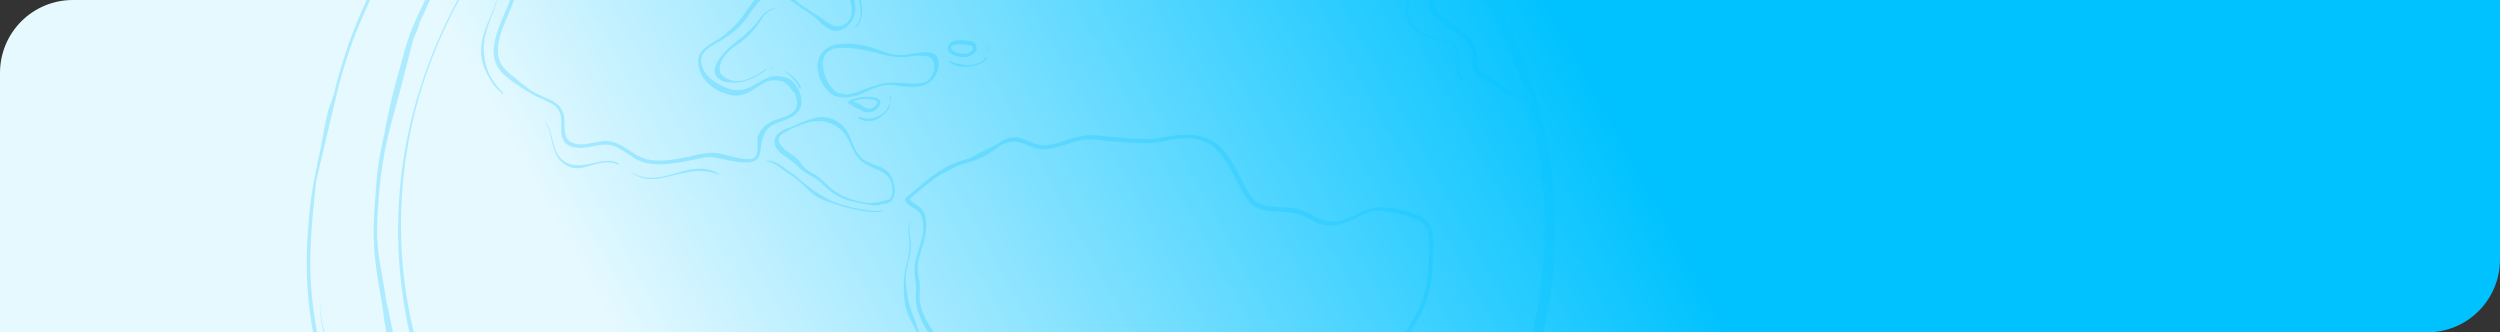 <svg xmlns="http://www.w3.org/2000/svg" xmlns:xlink="http://www.w3.org/1999/xlink" width="1030" height="136.929" viewBox="0 0 1030 136.929">
  <rect x="0" y="0" width="1030" height="136.929" fill="#333333" stroke="none"/>
  <defs>
    <clipPath id="clip-path">
      <path id="Rectángulo_401268" data-name="Rectángulo 401268" d="M30,0H1030a0,0,0,0,1,0,0V106.929a30,30,0,0,1-30,30H0a0,0,0,0,1,0,0V30A30,30,0,0,1,30,0Z" transform="translate(0 8)" fill="#567d56" stroke="#707070" stroke-width="1"/>
    </clipPath>
    <linearGradient id="linear-gradient" x1="0.787" y1="0.406" x2="0.352" y2="0.464" gradientUnits="objectBoundingBox">
      <stop offset="0" stop-color="#e5f9ff"/>
      <stop offset="1" stop-color="#00c2ff"/>
    </linearGradient>
    <clipPath id="clip-path-2">
      <rect id="Rectángulo_401684" data-name="Rectángulo 401684" width="515" height="656.42" transform="translate(0 0)" fill="#00c2ff"/>
    </clipPath>
  </defs>
  <g id="img-12" transform="translate(2076.794 3544.827)">
    <g id="Enmascarar_grupo_1098728" data-name="Enmascarar grupo 1098728" transform="translate(-2076.794 -3552.827)" clip-path="url(#clip-path)">
      <path id="Recurso_1" data-name="Recurso 1" d="M0,0H1046.12V251.725H0Z" transform="translate(1046.12 194.515) rotate(180)" fill="url(#linear-gradient)"/>
      <g id="Grupo_1101892" data-name="Grupo 1101892" transform="translate(126.05 -145.983)" opacity="0.24" style="mix-blend-mode: multiply;isolation: isolate">
        <g id="Grupo_1100390" data-name="Grupo 1100390" transform="translate(0 0)" clip-path="url(#clip-path-2)">
          <path id="Trazado_875812" data-name="Trazado 875812" d="M274.047,100.226a26.65,26.65,0,0,0-.616-7.784,8.262,8.262,0,0,0-3.91-4.944c-4.5-2.789-10.633-3.9-16.007-4.211a18.829,18.829,0,0,0-8.659,1.724c-2.962,1.3-5.732,2.926-8.947,3.7a12.882,12.882,0,0,1-9.109-.881c-2.661-1.32-5.138-2.9-8.073-3.71-3.028-.842-6.26-.807-9.393-1.022-3.01-.208-6.369-.576-8.667-2.519-1.931-1.634-3.141-4.125-4.308-6.229-1.21-2.186-2.315-4.419-3.495-6.621-2.154-4.016-4.565-8.058-8.48-10.926-4.439-3.248-10.231-3.91-15.775-3.287-3.665.407-7.235,1.375-10.935,1.579a98.712,98.712,0,0,1-13.132-.58c-2.141-.176-4.277-.376-6.413-.588a45.436,45.436,0,0,0-5.553-.4,34.512,34.512,0,0,0-9.7,2.135c-3.172,1.026-6.715,2.28-10.153,2.045-3.22-.219-10.585-4.317-10.891-3.107-2.7-.372-5.146,1-7.23,2.448-.3.208-.59.423-.882.639-3.6,1.634-7.095,3.436-10.559,5.293-.1.051-.192.106-.293.157a52.073,52.073,0,0,0-7.794,2.672A51.327,51.327,0,0,0,66.2,71.53c-.384.294-.743.607-1.123.9-.882.423-1.756.858-2.656,1.258-.044.02-.052.114.013.086.743-.313,1.468-.658,2.206-.987-2.608,2.088-5.138,4.251-7.689,6.39a1.1,1.1,0,0,0-.463,1.207c1.057,2.687,4.517,3.087,6.107,5.359a9.094,9.094,0,0,1,1.284,4.807,19.343,19.343,0,0,1-.585,5.876c-.882,3.534-2.372,6.946-2.883,10.554-.5,3.553.7,6.981.559,10.53a32.8,32.8,0,0,0,0,5.242,21.17,21.17,0,0,0,1.118,4.454,30.443,30.443,0,0,0,4.718,8.646,21.124,21.124,0,0,0,7.387,5.8,56.5,56.5,0,0,1,8.432,4.787c4.548,3.381,6.658,9.1,8.3,14.033,1.376,4.149,2.743,8.431,5.946,11.792,3.84,4.031,9.384,5.3,15.028,5.939,3.2.357,6.6.349,9.567,1.614,3.294,1.4,5.758,4.16,8.091,6.589a45.64,45.64,0,0,1,6.785,8.689,20.408,20.408,0,0,1,2.682,9.962c.17,6.437-3.342,12.466-5.461,18.464a28.621,28.621,0,0,0-1.372,10.186c.031,1.978.118,3.957-.009,5.931a31.628,31.628,0,0,1-1.149,5.712,29.737,29.737,0,0,0-1.136,10.115c.135,1.477.738,2.84.944,4.309a15.609,15.609,0,0,1,.07,3.777c-.564,5.226-2.787,10.327-2.534,15.623.2,3.961,2.626,8.313,6.959,9.833,3.01,1.054,5.671-.615,7.427-2.738,2.359-2.856,3.613-6.256,4.766-9.618a68.112,68.112,0,0,1,3.552-9.21,40.6,40.6,0,0,1,5.177-6.938c2.508-3,5.146-5.908,7.811-8.795,4.526-4.917,12.145-5.144,18.051-8.129,5.321-2.687,8.89-6.809,11.839-11.518,3.386-5.41,5.627-11.616,9.943-16.516,4.491-5.1,11.83-6.378,17.833-9.5a14.435,14.435,0,0,0,6.4-6.35c1.293-2.535,1.935-5.289,3.22-7.827a13.766,13.766,0,0,1,2.8-3.843,44.439,44.439,0,0,1,3.783-2.84c2.809-2.119,4.12-4.932,5.3-7.976,1.328-3.412,2.778-6.785,4.08-10.205a43.991,43.991,0,0,1,4.618-9.79c2.066-2.973,4.351-5.774,6.155-8.889,1.83-3.154,2.94-6.515,4.5-9.767,1.612-3.365,3.74-6.511,5.539-9.794a44.078,44.078,0,0,0,4.093-10.272c1.529-5.951,1.66-12.188,1.831-18.276m-4.233,20.583c-2.311,6.918-7.165,12.72-9.974,19.439a62.18,62.18,0,0,1-4.64,9.563c-1.918,3.036-4.377,5.81-6.059,8.96a87.289,87.289,0,0,0-4.028,9.563c-1.306,3.35-2.647,6.719-4.045,10.041a12.705,12.705,0,0,1-2.647,4.4,37.072,37.072,0,0,1-3.7,2.789,17.087,17.087,0,0,0-5.369,6.914c-1.149,2.574-1.778,5.359-3.307,7.792-1.761,2.813-4.688,4.333-7.85,5.665s-6.466,2.476-9.476,4.113a21.6,21.6,0,0,0-6.837,5.767c-3.906,5.007-6.221,10.879-9.624,16.156a31.725,31.725,0,0,1-5.129,6.347,25.16,25.16,0,0,1-7.872,4.729c-3,1.187-6.225,1.814-9.248,2.946a18.814,18.814,0,0,0-7.676,5.457c-2.573,2.887-5.142,5.786-7.558,8.787a41.087,41.087,0,0,0-4.8,6.656c-1.459,2.848-2.219,5.943-3.421,8.881-1.3,3.2-2.687,6.656-4.893,9.445-1.761,2.229-4.133,3.138-6.854,1.559a11.072,11.072,0,0,1-4.613-4.991,14.642,14.642,0,0,1-.673-7.408c.577-5.077,2.6-10.084,2.494-15.216-.031-1.536-.354-3.052-.52-4.568a22.593,22.593,0,0,1,.087-5.238c.437-3.569,1.35-7.079,1.533-10.679.183-3.557-.17-7.134.341-10.679.5-3.487,2.088-6.8,3.456-10.072,2.3-5.512,4.871-11.537,3.434-17.488a23.7,23.7,0,0,0-4.5-8.744,83.9,83.9,0,0,0-7.064-8.082c-2.276-2.3-4.574-4.423-7.789-5.641a35.7,35.7,0,0,0-9-1.724c-5.631-.576-11.009-1.959-14.591-6.155-2.879-3.377-4.591-7.831-6.12-11.819-1.817-4.74-3.844-9.782-8.344-13.01-2.564-1.841-5.57-3.064-8.231-4.772a27.266,27.266,0,0,1-7.112-6.824,29.194,29.194,0,0,1-4.408-8.681,17.12,17.12,0,0,1-.791-5.152,47.464,47.464,0,0,0,.026-5.289c-.183-1.712-.655-3.389-.773-5.1a18.065,18.065,0,0,1,.673-5.626c.874-3.471,2.2-6.848,2.6-10.405.319-2.793.459-6.158-1.131-8.685-1.311-2.084-4.242-2.789-5.487-4.834a130.7,130.7,0,0,1,12.5-9.986q3.8-1.875,7.553-3.816c1.761-.607,3.56-1.117,5.36-1.7A31.615,31.615,0,0,0,92.8,59.95c1.04-.76,2.162-1.665,3.373-2.433A16.781,16.781,0,0,1,99.8,56.31a9.783,9.783,0,0,1,4.915.592c2.857.983,5.535,2.421,8.689,2.417,3.276,0,6.431-1.038,9.48-2.014,3.167-1.019,6.426-2.084,9.838-2.045,1.992.02,3.993.349,5.968.545q3.093.306,6.195.537a96.067,96.067,0,0,0,12.56.435c3.639-.212,7.151-1.128,10.738-1.661,5.775-.854,11.455-.035,15.78,3.718,3.652,3.169,5.924,7.447,8.056,11.518,1.11,2.123,2.184,4.262,3.39,6.343s2.446,4.4,4.513,5.876c4.884,3.491,11.961,1.88,17.619,3.259,2.936.713,5.391,2.366,8.06,3.6a13.882,13.882,0,0,0,8.121,1.207,30.278,30.278,0,0,0,9.1-3.342c2.792-1.418,5.6-2.746,8.9-2.617a47.3,47.3,0,0,1,7.995,1.226,29.69,29.69,0,0,1,8.152,2.813A7.555,7.555,0,0,1,272,93.989a31.762,31.762,0,0,1,.328,7.91c-.31,6.378-.459,12.748-2.516,18.91" transform="translate(190.416 156.112)" fill="#00c2ff"/>
          <path id="Trazado_875813" data-name="Trazado 875813" d="M92.661,85.543a5.9,5.9,0,0,0,1.027-2.887,11.921,11.921,0,0,0-.507-4.141A10.171,10.171,0,0,0,91.062,74.3c-1.28-1.461-3.438-2.28-5.3-3-2.071-.8-4.1-1.473-5.719-2.95-3.215-2.938-3.766-7.193-5.863-10.707a12.246,12.246,0,0,0-12.743-5.97,43.325,43.325,0,0,0-8.1,2.938c-1.311.556-2.634,1.1-3.989,1.571a11.105,11.105,0,0,0-3.1,1.579,4.716,4.716,0,0,0-2.01,4.936c.572,2.351,2.835,4.149,4.9,5.508a31.155,31.155,0,0,1,3.18,2.3c1,.858,1.883,1.806,2.875,2.668,1.992,1.743,4.683,2.644,6.758,4.305s3.827,3.624,6.029,5.163a24.1,24.1,0,0,0,6.942,3.3,33.393,33.393,0,0,0,3.831.85c1.433.251,2.848.537,4.281.8a10.49,10.49,0,0,0,3.761.227,13.631,13.631,0,0,0,2.154-.6,4.479,4.479,0,0,0,2.936-.889c.262-.016.917-.752.778-.8m-12.027,1.05c-5.02-.948-9.873-2.789-13.569-6.045A56.369,56.369,0,0,0,61.713,75.8c-.97-.662-2.027-1.2-3.041-1.806a11.417,11.417,0,0,1-3-2.554,26.463,26.463,0,0,0-2.215-2.77,25.064,25.064,0,0,0-2.647-2.021c-1.94-1.355-4.037-2.821-4.792-5.022-.664-1.931,1.214-3.208,2.844-4.121a44.236,44.236,0,0,1,7.553-3.248,17.062,17.062,0,0,1,7.711-1.015,14.66,14.66,0,0,1,6.675,2.9c3.276,2.488,4.268,6.174,6.055,9.508a12.844,12.844,0,0,0,3.4,4.266,22.772,22.772,0,0,0,5.072,2.762A15.968,15.968,0,0,1,90.782,75.9a7.216,7.216,0,0,1,1.852,4.317,8.352,8.352,0,0,1-.5,4.325,2.556,2.556,0,0,1-.765.921,11.215,11.215,0,0,0-2.241.568c-.24-.012-1.337.133-1.481.411a17.082,17.082,0,0,1-7.016.153" transform="translate(148.927 150.714)" fill="#00c2ff"/>
          <path id="Trazado_875814" data-name="Trazado 875814" d="M97.732,50.009a3.5,3.5,0,0,0-1.774-2.19,7.777,7.777,0,0,0-3.32-.58,59.938,59.938,0,0,0-7.523,1.026A20.75,20.75,0,0,1,75.076,47c-1.625-.572-3.2-1.269-4.867-1.747a38.474,38.474,0,0,0-5.3-1.152,25.345,25.345,0,0,0-9.869.239,8.8,8.8,0,0,0-6.7,6.773,14,14,0,0,0,2.045,9.418,13.564,13.564,0,0,0,2.023,2.625c2.923,3.784,9.567,3.118,13.656,1.367,2.866-1.226,5.553-2.8,8.676-3.436a15.777,15.777,0,0,1,4.985-.262c1.42.161,2.8.486,4.229.6,2.936.243,6.033.337,8.759-.838a8.348,8.348,0,0,0,4.329-4.4,8.37,8.37,0,0,0,.686-6.182m-3.456,8.4c-1.56,1.72-4.3,1.794-6.592,1.786-2.735-.016-5.452-.337-8.2-.337a24.712,24.712,0,0,0-4.238.337c-1.367.247-2.634.7-3.958,1.058-3.875,1.038-7.973,3.522-12.127,3.428-.022-.251-.341-.47-.8-.333.319-.1-.035,0-.131,0s-.218.008-.328,0a3.614,3.614,0,0,1-.612-.1,4.3,4.3,0,0,1-1.337-.584,9.5,9.5,0,0,1-2.512-2.542,16.537,16.537,0,0,1-2.984-7.459,1.273,1.273,0,0,1,.376-.592c.131-.114-.083-.208-.2-.129a1.874,1.874,0,0,0-.258.255l-.009-.074c-.218-2.558.467-5.363,3.132-6.726,1.861-.952,4.539-.9,6.588-.878a50.566,50.566,0,0,1,9.947,1.442c3.159.654,6.234,1.669,9.432,2.166a29.669,29.669,0,0,0,7.5-.161,19.8,19.8,0,0,1,6.627.078c1.962.505,2.586,2.19,2.621,3.867a8.052,8.052,0,0,1-1.953,5.5" transform="translate(162.615 128.213)" fill="#00c2ff"/>
          <path id="Trazado_875815" data-name="Trazado 875815" d="M225.1,37.1c-.358-2.343-2.167-4.713-3.792-6.5a18.4,18.4,0,0,0-7.549-5.152c-2.966-1.022-6.173-1.41-9.087-2.574-5.81-2.323-10.742-6.092-16.719-8.153a59.436,59.436,0,0,0-17.986-3.259,76.868,76.868,0,0,0-18.383,2.08c-12.874,2.876-25.1,7.4-37.19,12.242-6.138,2.456-12.193,5.085-18.209,7.784-5.456,2.452-10.961,4.764-15.718,8.247A115.047,115.047,0,0,0,68.576,52.446c-1.948,1.9-3.919,3.78-6,5.563-2.158,1.845-4.469,3.514-6.815,5.159-4.613,3.24-9.078,6.585-12.267,11.055a80.906,80.906,0,0,0-4.937,8.329c-1.525,2.774-3.29,5.442-4.814,8.219s-3,5.571-4.277,8.446a35.473,35.473,0,0,0-2.578,8.642c-.5,2.977-.8,5.99-1.52,8.932a39.663,39.663,0,0,1-1.809,5.332c-1.595,3.968-3.46,7.859-4.7,11.937-1.114,3.659-1.8,7.651-.577,11.361a12.013,12.013,0,0,0,3.207,4.932,52.719,52.719,0,0,0,6.824,5.214A57.061,57.061,0,0,0,35.82,160a52.005,52.005,0,0,1,6.02,2.86,7.439,7.439,0,0,1,3.5,5.516c.236,1.865.074,3.745.153,5.614a7.479,7.479,0,0,0,1.363,4.537c1.293,1.591,3.609,2.217,5.7,2.362,5.159.364,10.6-2.785,15.5-.419a71.873,71.873,0,0,1,6.632,4.121,19.179,19.179,0,0,0,7.453,2.879,34.529,34.529,0,0,0,9.1-.192,86.14,86.14,0,0,0,8.689-1.465c2.73-.639,5.474-1.3,8.318-.952,2.093.259,4.159.819,6.225,1.211a37.338,37.338,0,0,0,7.077.85c1.787,0,3.744-.3,4.867-1.673,1.206-1.477,1.149-3.553,1.411-5.285a14.769,14.769,0,0,1,1.8-5.622,8.144,8.144,0,0,1,4.076-3.393c2.189-.936,4.552-1.54,6.605-2.73a7.993,7.993,0,0,0,3.919-4.474,9.353,9.353,0,0,0-.778-6.123,11.03,11.03,0,0,0-3.29-4.623,5.964,5.964,0,0,0-2.757-1.156,10.249,10.249,0,0,0-7.925.65c-2.905,1.383-5.33,3.385-8.523,4.282a11.53,11.53,0,0,1-7.549-.678,19.72,19.72,0,0,1-7.658-4.983c-1.826-2.1-3.154-5.011-2.416-7.7.817-2.973,4.443-4.8,7.143-6.28a39.087,39.087,0,0,0,8.7-6.491c4.137-4.153,6.439-10.652,12.237-13.222a.778.778,0,0,0,.848.047c2.315-.956,4.8.631,6.566,1.865,2.176,1.52,4.259,3.095,6.509,4.537a40.577,40.577,0,0,1,4.072,2.844c1.232,1.026,2.39,2.115,3.574,3.185,1.573,1.422,3.591,2.876,5.963,2.813,2.613-.071,4.84-2.1,6.129-3.953a9.667,9.667,0,0,0,1.319-7.2,13.7,13.7,0,0,0-2.381-6.4c-1.162-1.532-2.77-2.789-3.665-4.478-1.18-2.217-.485-4.521.192-6.781a18.547,18.547,0,0,1,3.814-7.067,57.516,57.516,0,0,1,5.7-5.136c1.625-1.418,3.377-3.271,3.556-5.379a34.328,34.328,0,0,0-.738-7.831c-.367-2.488-.852-5.347.393-7.706.935-1.767,2.778-2.734,4.674-3.534,2-.838,4.08-1.551,5.985-2.55A16.135,16.135,0,0,0,189.6,59.7c1.494-2.1,2.529-4.423,3.932-6.57a8.428,8.428,0,0,1,5.6-4.117c2.329-.494,4.762-.439,7.108-.838a33.733,33.733,0,0,0,8.086-2.625,63.519,63.519,0,0,0,7.488-3.8c1.769-1.081,3.609-2.546,3.285-4.654m-2.621,2.264a19.887,19.887,0,0,1-3.329,2.131c-1.18.729-2.333,1.481-3.547,2.166a28.412,28.412,0,0,1-7.912,3,69.974,69.974,0,0,1-7.082.764,11.408,11.408,0,0,0-6.1,2.276,22.07,22.07,0,0,0-4.4,5.81,24.585,24.585,0,0,1-4.43,5.927,19.321,19.321,0,0,1-5.863,3.13c-3.84,1.512-7.938,3.5-8.729,7.569-.472,2.441.131,4.85.725,7.228a11.694,11.694,0,0,1,.424,4.2,15.246,15.246,0,0,1-1.079,3.871c-.721,1.9-2.376,3.228-3.954,4.568a25.311,25.311,0,0,0-5.221,5.571,24.291,24.291,0,0,0-2.831,6.84c-.529,2-1.088,4.082-.275,6.084a20.316,20.316,0,0,0,3.071,4.364,15.961,15.961,0,0,1,2.774,6.057c.62,2.488.834,5.5-.948,7.667a5.525,5.525,0,0,1-6.422,1.853,14.185,14.185,0,0,1-3.228-1.971c-1.175-.874-2.42-1.669-3.683-2.441a82.616,82.616,0,0,1-7.789-5.363c-2.91-2.272-6.522-6.147-10.834-4.368a.937.937,0,0,0-.28.168,9.387,9.387,0,0,0-2.5.717,12.252,12.252,0,0,0-3.491,2.5c-2.145,2.116-3.613,4.732-5.4,7.087a44.676,44.676,0,0,1-8.523,8.411c-2.687,2.041-6.221,3.357-8.314,5.978-1.822,2.28-1.73,5.281-.769,7.839a14,14,0,0,0,5.378,7.02,20.065,20.065,0,0,0,8.838,3.346c3.027.227,5.88-1.1,8.257-2.648a31.67,31.67,0,0,1,4.915-2.985,9.422,9.422,0,0,1,5.609-.423,6.164,6.164,0,0,1,3.687,2.147c.415.521.76,1.081,1.166,1.606a4.344,4.344,0,0,0,1.236,1.164c.3.807.533,1.606.725,2.327.542,2.057.349,4.145-1.424,5.673-1.73,1.493-4.037,2.1-6.225,2.836a14.317,14.317,0,0,0-5.05,2.578,9.7,9.7,0,0,0-3.211,4.968c-.345,1.869.144,3.769-.17,5.622a5.1,5.1,0,0,1-.913,2.5,2.935,2.935,0,0,1-2.158.772c-4.259.251-8.379-1.5-12.468-2.272-5.356-1.007-10.476,1-15.662,1.9-5.841,1.019-12.031,1.971-17.492-.729-4.29-2.119-8.126-6.057-13.3-6.288-4.845-.219-10.1,2.883-14.744.451-3.4-1.782-2.538-6.276-2.765-9.234a9.024,9.024,0,0,0-1.983-5.477,14,14,0,0,0-4.867-3.2,58.268,58.268,0,0,1-6.54-3.193,71.335,71.335,0,0,1-7.151-5.555,22.114,22.114,0,0,1-5.1-4.842,11.069,11.069,0,0,1-1.7-5.23c-.288-3.918.992-7.819,2.4-11.486,1.442-3.753,3.228-7.4,4.522-11.2,1.7-5,1.713-10.291,3.1-15.357,1.616-5.9,5.273-11.1,7.938-16.626,2.63-5.442,5.107-11.091,9.393-15.694,3.753-4.035,8.632-6.934,13.084-10.284A122.558,122.558,0,0,0,71.346,50.82,79.178,79.178,0,0,1,83.368,40.709a66.751,66.751,0,0,1,7.833-4.1q4.279-2.021,8.571-3.992a269.278,269.278,0,0,1,35.871-13.907,166.06,166.06,0,0,1,18.492-4.466,73.466,73.466,0,0,1,17.92-1.293,53.963,53.963,0,0,1,17.92,4.3c5.439,2.429,10.249,6.064,16.068,7.776,2.931.866,6.033,1.355,8.716,2.789a18.645,18.645,0,0,1,6.5,6.123c.913,1.375,2.761,3.953,1.21,5.426" transform="translate(59.715 33.994)" fill="#00c2ff"/>
          <path id="Trazado_875816" data-name="Trazado 875816" d="M64.245,51.1a2.39,2.39,0,0,0-1.485-1.218,13.194,13.194,0,0,0-5.74-.435,20.025,20.025,0,0,0-3.316.576,5.269,5.269,0,0,0-2.438,1.261c-.179.192-.363.607-.022.772,1,.47,1.844,1.164,2.783,1.716a2.243,2.243,0,0,0,1.437.454,7.52,7.52,0,0,0,1.407.932,5.2,5.2,0,0,0,3.5.529A5.8,5.8,0,0,0,63.9,53.08a2.257,2.257,0,0,0,.349-1.978m-1.481,1.45A5.136,5.136,0,0,1,60.335,54.2a4.065,4.065,0,0,1-2.551-.619c-1.49-.772-3.115-2.025-4.893-2.241.188-.094.524-.243.764-.337a11.49,11.49,0,0,1,2.473-.6,14.337,14.337,0,0,1,5.33.133,2.73,2.73,0,0,1,1.512.8c.3.384.114.834-.205,1.214" transform="translate(172.306 144.526)" fill="#00c2ff"/>
          <path id="Trazado_875817" data-name="Trazado 875817" d="M71.344,44.488a3.136,3.136,0,0,0-1.948-.831,8.811,8.811,0,0,0-.965,0,14.963,14.963,0,0,0-4.836-.114,3.789,3.789,0,0,0-2.709,1.591,2.773,2.773,0,0,0,.345,3.4,6.918,6.918,0,0,0,3.438,1.528,9.329,9.329,0,0,0,3.578.157,6.085,6.085,0,0,0,3.508-1.971,2.676,2.676,0,0,0-.411-3.757m-.459,2.46c.044-.2-.013.027-.026.063a.753.753,0,0,1-.048.1l-.052.094c-.074.1-.14.212-.223.309a3.781,3.781,0,0,1-.555.525,4.472,4.472,0,0,1-1.525.713,6.752,6.752,0,0,1-3.115-.047,6.525,6.525,0,0,1-3-1.265,2.738,2.738,0,0,1-.223-.215.97.97,0,0,1-.166-.2,1.5,1.5,0,0,1-.135-.243c.066.157-.048-.286-.022-.082-.009-.059-.009-.118-.013-.176v-.016l0-.027a1.781,1.781,0,0,1,.039-.219l.066-.176c.013-.012.1-.161.122-.2l0-.008.079-.078c.026-.02.162-.125.183-.149a3.07,3.07,0,0,1,.524-.27,6.169,6.169,0,0,1,1.363-.29,15.525,15.525,0,0,1,3.512.125c.529.067,1.048.157,1.577.235.192.023.393.067.585.078l.026-.008a2.569,2.569,0,0,1,.847.682,2.089,2.089,0,0,1,.118.188l.035.067a1.01,1.01,0,0,1,.035.121l.013.031v.012c0,.051,0,.1,0,.153l-.009.02a.866.866,0,0,0-.031.145" transform="translate(204.01 127.199)" fill="#00c2ff"/>
          <path id="Trazado_875818" data-name="Trazado 875818" d="M50.552,2.031c.157-.016.079-.027,0,0" transform="translate(170.621 6.477)" fill="#00c2ff"/>
          <path id="Trazado_875819" data-name="Trazado 875819" d="M512.537,221.18a199.978,199.978,0,0,0-29.3-79.37,223.2,223.2,0,0,0-60.851-63.245,250.307,250.307,0,0,0-83.153-37.476,265.1,265.1,0,0,0-92.707-5.947c-6.859.772-13.674,1.837-20.428,3.146a.685.685,0,0,0,.454-.431,5.023,5.023,0,0,0-.266-2.339c-.218-1.034-.485-2.061-.778-3.083-.079-.266-.175-.533-.253-.8,1.726-1.222,4.456-1.336,6.536-1.692a64.288,64.288,0,0,1,8.453-.9c.944-.031,1.883-.043,2.822-.106a14.614,14.614,0,0,0,2.717-.294c2.184-.572,2.093-2.734,1.822-4.388a12.284,12.284,0,0,1-.384-2.566c.057-.948.4-1.986-.319-2.809-.69-.8-2-.913-3.036-1.034a38.568,38.568,0,0,1-4.072-.737,17.022,17.022,0,0,1-7.352-3.244c-1.7-1.481-2.923-3.342-4.5-4.917C226.6,7.6,224.6,5.631,222.38,5.928a18.332,18.332,0,0,0-2.206.474c-.214.043-.428.1-.638.157-.048.012-.092.027-.14.035a15.006,15.006,0,0,1-1.56.321,4.343,4.343,0,0,1-.979.078,16.072,16.072,0,0,0-3.373-4.682,10.31,10.31,0,0,0-7.4-2.3,14.864,14.864,0,0,0-8.877,3.463,8.8,8.8,0,0,0-3.2,7.659,13.2,13.2,0,0,0,.472,2.319.273.273,0,0,0-.083.266l0,.02-.013-.024c-.433-.525-4.906,1.971-6.771,2.445-3.115.791-6.134,1.841-9.139,2.915-2.979,1.066-6.072,1.963-8.96,3.209-.791.341-1.564.709-2.337,1.081-4.452,1.653-8.855,3.412-13.145,5.379-6.754,3.091-13.32,6.578-19.847,10.041s-12.931,7.075-19.157,10.946A156.843,156.843,0,0,0,97.926,61.758c-1.752,1.45-3.425,2.966-5.081,4.493-.677.525-1.367,1.034-2.036,1.571A152.415,152.415,0,0,0,79.193,78.717c-4.417,4.086-8.711,8.27-12.756,12.669-4.688,5.1-9.1,10.413-13.237,15.878-1.9,2.507-3.726,5.062-5.684,7.537-1.918,2.425-3.892,4.815-5.8,7.248-3.735,4.768-7.449,9.774-9.563,15.33-.2.521-.363,1.054-.524,1.583-.507.983-1.009,1.967-1.494,2.958-4.421,9.057-8.711,18.232-12.18,27.623-1.765,4.787-3.25,9.649-4.661,14.526-.7,2.405-1.315,4.815-1.913,7.244a69.1,69.1,0,0,1-2.272,6.73c-.926,2.57-2.8,13.465-3.359,16.242-.275,1.344-.568,2.691-.856,4.043-.061-.02-.17.055-.162.125.026.137.031.278.048.415-.638,2.946-2.215,11.306-2.433,12.536a152.438,152.438,0,0,0-1.73,15.666,169.454,169.454,0,0,0,.127,30.255,172.377,172.377,0,0,0,5.378,28.144,164.5,164.5,0,0,0,10.2,27.431c2.368,4.913,5.151,9.653,7.816,14.44,6.514,16.763,17.973,31.439,30.008,45.436,6.819,7.933,14.124,15.576,22.857,21.868,4.425,3.185,8.79,6.421,13.176,9.653s9.283,5.927,13.927,8.881a349.7,349.7,0,0,0,61.109,31.18c10.926,4.235,21.874,8.619,33.158,12.039,1.188.36,2.39.678,3.587,1a3.581,3.581,0,0,0,.708,1.453,10.378,10.378,0,0,1,1.18,1.579,9.02,9.02,0,0,1,.682,2.037c.162.631.384,1.234.6,1.841a20.614,20.614,0,0,1-.035,3.244c-.275,3.2-1.14,6.331-1.608,9.5-.109.772-.266,1.532-.389,2.3-.262,1.164-.537,2.327-.821,3.483-1.276,5.159-3.067,10.24-4.3,15.416a12.023,12.023,0,0,1-2.171,1.446c-1.547.78-3.185,1.446-4.05,2.919-2.045,3.475-1.835,7.741-2.831,11.49-.594,2.221-1.411,4.392-2.136,6.582-.467,1.418-.987,2.883-1.315,4.364q-8.375-.335-16.763-.2c-.363,0-.721,0-1.083,0-.891.02-1.782.067-2.674.1-3.713.11-7.431.262-11.14.529a155.588,155.588,0,0,0-32.214,5.441,61.518,61.518,0,0,0-14.832,6.37,27.581,27.581,0,0,0-6.029,5.093,16.427,16.427,0,0,0-1.59,2.253A64.719,64.719,0,0,0,87.3,570.985a34.266,34.266,0,0,0-7.051,6.605,19.507,19.507,0,0,0-3.993,8.752,15.884,15.884,0,0,0-.162,1.7,32.634,32.634,0,0,0,1.114,7.694,31.243,31.243,0,0,0,4.57,8.129A63.48,63.48,0,0,0,95.462,616.35a127.907,127.907,0,0,0,16,9.4c5.548,2.766,11.206,5.316,16.981,7.6,23.154,9.053,47.605,14.8,72.362,18.369,24.766,3.5,50.047,4.674,75.185,2.151,12.534-1.348,25.089-3.514,37.107-7.651a85.063,85.063,0,0,0,9.043-3.69,8.263,8.263,0,0,0,1.014-.505,59.158,59.158,0,0,0,7.064-4.133c.214-.157.419-.325.633-.486.411-.251.813-.517,1.236-.752a13.79,13.79,0,0,0,3.989-3.745,32.99,32.99,0,0,0,3.373-4.419,16.663,16.663,0,0,0,1.87-10.256c-.017-.133-.057-.263-.079-.4a19.4,19.4,0,0,0-1-4.262,27.365,27.365,0,0,0-2.6-5.3c-.166-.3-.332-.6-.511-.9a33.235,33.235,0,0,0-3.9-5.265c-1.415-1.547-2.7-3.244-4.727-4.18-.148-.133-.293-.266-.441-.4a14.3,14.3,0,0,0-.983-3.831,24.668,24.668,0,0,0-4.006-6.394,57.188,57.188,0,0,0-11.948-10c-8.864-5.751-18.715-10.154-28.789-13.927a274.562,274.562,0,0,0-30.633-9.171c.38-2.974-.061-6.2.275-8.991.481-3.984,2.564-7.741,2.639-11.78a6.836,6.836,0,0,0-.376-2.731,6.912,6.912,0,0,0-2.123-2.48,16.778,16.778,0,0,1-3.228-3.314,21.851,21.851,0,0,1-1.643-2.88c.184-4.094.192-8.2.668-12.278.511-4.411,1.507-8.779,2.193-13.175.044-.282.074-.564.114-.85q.819-2.786,1.643-5.571a16.531,16.531,0,0,1,1.118-2.923c.127-.239.214-.482.328-.717.2-.122.393-.247.6-.356.585-.309,1.132-.576,1.734-.834,4.4.118,8.82.216,13.215.192,1.551-.008,3.093-.07,4.631-.161,2.569-.055,5.138-.172,7.706-.376,5.714-.454,11.468-.4,17.173-.878,5.544-.462,11-1.547,16.535-2.045a52.841,52.841,0,0,1,7.933-.513,10.232,10.232,0,0,0,3.036-.082,2.221,2.221,0,0,0,.266-.11A5.7,5.7,0,0,0,328.8,483.9a3.5,3.5,0,0,0,1.463.877,7.575,7.575,0,0,0,1.616.306,12.324,12.324,0,0,0,6.868-.509,9.279,9.279,0,0,0,4.98-3.6,9,9,0,0,0,.712-6.174,58.843,58.843,0,0,0-1.616-6.378c-.909-3.048-2.123-6-3.062-9.038-.389-1.257-.668-2.543-1.127-3.784-.118-.321-.253-.654-.406-.987a257.217,257.217,0,0,0,54.787-20.277,234.835,234.835,0,0,0,70.772-54.819,207.315,207.315,0,0,0,41.9-74.873,193.354,193.354,0,0,0,6.859-83.456m-32.564-77.721a199.934,199.934,0,0,1,21.983,48.363c-.039-.008-.074-.024-.109-.027-.319-.051-.747.419-.354.58a4.314,4.314,0,0,1,.738.4l.118.419a4.442,4.442,0,0,1-3.189-.325,21.4,21.4,0,0,1-4.8-2.746c-1.4-1-2.678-2.139-4.142-3.079-1.289-.831-2.656-1.551-3.989-2.323A13.126,13.126,0,0,1,483.2,182.6c-1.193-1.269-1.035-2.8-1.009-4.352a12.932,12.932,0,0,0-.983-5.731c-1.485-3.283-4.565-5.79-7.527-8.027-3.185-2.4-7.182-4.772-8.816-8.368a7.533,7.533,0,0,1,.192-6.366c.791-1.716,2.005-3.393,2.416-5.23.415-1.857-.546-3.765-1.7-5.265-.821-1.077-1.848-1.975-2.7-3.024-.834-1.026-1.643-2.072-2.5-3.079a23.045,23.045,0,0,0-5.5-4.885c-1.734-1.073-3.9-2.08-4.941-3.8-1.215-2-1.215-4.6-1.42-6.821a77.661,77.661,0,0,1-.271-7.941c.017-1.649.358-3.248.454-4.889V104.8a214.34,214.34,0,0,1,31.07,38.659M245.6,25.551c.009.118.022.262.035.4a1.342,1.342,0,0,0-.66.364,1.481,1.481,0,0,1-1.306.58c-.73.059-1.468.074-2.2.137-2.031.165-4.067.329-6.094.541a42.906,42.906,0,0,0-10.756,2.115c-.183-.548-.371-1.093-.555-1.641,3.242-1.418,7.165-1.434,10.681-1.924,2.158-.3,4.351-.411,6.527-.568,1.018-.074,2.04-.137,3.058-.219.406-.035.826-.055,1.232-.114.013.11.031.215.039.325M218.046,8.874a6.261,6.261,0,0,0,1.686-.517c.258-.106.511-.219.769-.321.109-.043.227-.082.341-.125h0l-.017,0a3.245,3.245,0,0,0,.376-.086,6.512,6.512,0,0,1,1.4-.184c.223,0,.446.047.668.063a2.29,2.29,0,0,0,.494-.027c.127.1.245.2.367.306a.234.234,0,0,0,.218.016c.183.137.363.274.529.407a59.784,59.784,0,0,1,4.434,4.525,20.589,20.589,0,0,0,5.736,3.6,34.914,34.914,0,0,0,7.606,2.476c.935.18,2.573.168,2.8,1.226A18.329,18.329,0,0,1,245.3,22.9c.031.5.1,1,.162,1.493-.542.067-1.088.176-1.595.223-1.053.1-2.1.219-3.15.337-2.114.239-4.229.525-6.33.846-3.451.533-7.243.58-10.362,2.151-.14-.4-.271-.811-.411-1.211-1.193-3.365-2.315-6.719-3.263-10.147a60.323,60.323,0,0,0-2.525-7.514c-.026-.067-.061-.133-.087-.2a2.718,2.718,0,0,0,.31,0M197.037,6.128c1.485-2.249,4.159-3.581,6.907-4.227,2.586-.611,5.583-.878,7.767.74A15.288,15.288,0,0,1,216.08,8.7a49.78,49.78,0,0,1,2.634,7.345c.957,3.318,2.005,6.582,3.233,9.833.76,2.018,1.52,4.035,2.154,6.088.315,1.015.607,2.041.852,3.071a10.575,10.575,0,0,1,.542,2.919l-.009.031a.288.288,0,0,0,.214.317l0,0a.637.637,0,0,0,.21.012c-.625.121-1.245.262-1.87.388a19.291,19.291,0,0,0-1.245-3.773c-.6-1.493-1.263-2.962-1.8-4.478-1.127-3.208-2.049-6.48-3.014-9.727-1.4-4.689-2.512-9.477-5.207-13.743a7.053,7.053,0,0,0-5.788-3.459c-.227,0-.52.4-.2.458,4.788.893,7.073,5.375,8.388,9.171.826,2.378,1.442,4.811,2.114,7.224.869,3.13,1.8,6.241,2.717,9.359.489,1.673.987,3.33,1.595,4.971.516,1.4.913,2.813,1.35,4.223-2.853.6-5.7,1.226-8.523,1.912a30.121,30.121,0,0,0-1.9-3.4c-.73-1.226-1.459-2.456-2.167-3.694q-2.11-3.708-4.172-7.439a90.952,90.952,0,0,1-6.418-13.445c-.9-2.523-.961-5.257,1.494-7.083.066-.051.052-.219-.048-.153-3.941,2.586-2.63,8.051-1.14,11.51a140.831,140.831,0,0,0,8.266,15.38c.882,1.5,1.747,3.009,2.608,4.521.769,1.344,1.407,2.766,2.171,4.11-.577.145-1.162.27-1.739.415a23.34,23.34,0,0,0-2.167-4.411c-.992-1.681-2.04-3.33-3.106-4.967l-.1-.149a.294.294,0,0,0-.118-.192c-1.852-2.852-3.609-5.724-5.221-8.693a47.128,47.128,0,0,1-3.967-8.791c-.813-2.707-1.359-5.7.319-8.243M118.6,415.257c-6.116-3.945-12.407-7.643-18.348-11.8-1.346-1.089-2.674-2.2-3.971-3.33-2.538-2.221-4.919-4.576-7.357-6.879-1.166-1.1-2.3-2.229-3.447-3.342-5.452-5.947-15.644-17.284-19.353-22.526q-3.014-4.26-5.828-8.63c-.529-.971-1.066-1.943-1.621-2.907-1.673-2.9-3.394-5.771-4.976-8.709a98.2,98.2,0,0,1-4.334-9.457c-2.722-6.683-5.705-13.331-8-20.148a127.012,127.012,0,0,1-4.5-19.686c-1.123-6.676-2.508-13.281-3.971-19.9-1-6-1.852-11.22-2.162-12.92A95.382,95.382,0,0,1,29.054,251.7a120.131,120.131,0,0,1,.332-12.971,174.854,174.854,0,0,1,3.333-25.887c1.931-8.74,4.543-17.355,6.767-26.036,1.219-4.76,2.416-9.528,3.643-14.284a.352.352,0,0,0,.118-.278c0-.071.013-.149.013-.223.205-.791.419-1.583.633-2.374.066-.157.131-.313.192-.462.467-1.175,1-2.327,1.472-3.5.454-1.144.782-2.323,1.149-3.495.577-1.289,1.171-2.57,1.774-3.859,1.577-3.35,3.128-6.68,4.875-9.966a93.291,93.291,0,0,1,5.7-9.567c1.044-1.5,2.128-2.985,3.08-4.537.45-.74.878-1.489,1.306-2.237,1.21-1.512,2.446-3.013,3.661-4.521,2.315-2.875,4.294-5.923,6.518-8.85,4.609-6.057,10.332-11.373,15.906-16.712,2.8-2.684,5.64-5.347,8.558-7.929s5.985-5.026,8.973-7.541c2.831-2.382,5.636-4.779,8.563-7.063,2.944-2.3,6.064-4.352,9.244-6.382,6.439-4.11,12.818-8.3,19.4-12.227a147.462,147.462,0,0,1,20.624-10.6c7.291-2.919,15.024-4.8,22.363-7.608a93.441,93.441,0,0,1,10.576-3.757c2.4-.6,4.945-.944,7.165-2.021.1-.051.2-.118.3-.172a5.44,5.44,0,0,0,1.678-.584l.057-.02c.1.149.2.3.293.458,1.092,1.751,2.045,3.592,3.2,5.316A254.566,254.566,0,0,0,158.506,61.46,233.484,233.484,0,0,0,88.428,115.8a205.573,205.573,0,0,0-41.751,74.089,192.084,192.084,0,0,0-7.449,82.822,199.6,199.6,0,0,0,28.243,79.374,221.867,221.867,0,0,0,60.113,63.9,250.913,250.913,0,0,0,83.218,38.2,266.752,266.752,0,0,0,93.328,6.456c4.722-.513,9.419-1.183,14.1-1.959.249.713.537,1.414.778,2.127l.035.129c-1.4.125-2.818.419-4.181.666-1.538.282-3.067.588-4.6.885-1.228.239-2.46.447-3.692.635-4.124.3-8.257.486-12.376.545-4.456.063-8.886.016-13.337.227a126.4,126.4,0,0,1-13.455.2c-4.653-.27-9.305-.924-13.923-1.5-4.679-.58-9.349-1.211-14.01-1.865-9.279-1.3-18.611-2.476-27.846-3.992a154.748,154.748,0,0,1-25.325-6.7c-4.115-1.418-8.191-2.93-12.258-4.45-4.207-1.571-8.475-3.044-12.555-4.866-3.967-1.771-7.785-3.784-11.594-5.81-3.726-1.982-7.575-3.824-11.2-5.955-7.047-4.141-13.25-9.308-20.087-13.715m4.474,4.345c-.223-.149-.446-.3-.668-.443q-3.657-2.409-7.274-4.862c2.355,1.485,4.7,2.993,6.964,4.6.328.235.651.474.979.709M87.454,71.187Q84.584,73.8,81.705,76.4c-.564.513-1.114,1.03-1.673,1.544q3.578-3.5,7.422-6.758M98.38,582.5a51.466,51.466,0,0,1-.642,5.359,57.734,57.734,0,0,0-.913,5.9c-.048.564-.127,1.128-.166,1.681a6.29,6.29,0,0,1-.843-1.9,25.364,25.364,0,0,1-.4-7.6,74.963,74.963,0,0,1,1.254-8.219c.293-1.551.533-3.091.716-4.654,0-.051.009-.1.017-.149a14.317,14.317,0,0,0,.965,3.651,18.758,18.758,0,0,0,.944,1.931,11.722,11.722,0,0,0-.935,4m7.549,3.953a62.694,62.694,0,0,0,8.6,6.5q1.75,1.111,3.556,2.155a16.338,16.338,0,0,1-.638,4.584c-.4,1.579-.743,3.146-1.014,4.748q-.478,2.827-.979,5.649c-.153.858-.358,1.708-.5,2.57a7.844,7.844,0,0,0-.131,1.046c-1.092-.646-2.176-1.312-3.242-2a60.2,60.2,0,0,1-8.825-6.852,86.507,86.507,0,0,1,1.415-10.4,38.059,38.059,0,0,1,1.249-4.623,8.471,8.471,0,0,0,.511-3.377m52.253,25.08c8.816,2.633,17.8,4.83,26.867,6.675a12.7,12.7,0,0,1-.616,3.208c-.284,1.7-.594,3.393-.979,5.069s-.8,3.365-1.158,5.058a34.7,34.7,0,0,1-1.079,4.874c-9.069-1.8-18.047-3.945-26.872-6.531.62-3.334,1.446-6.64,2.132-9.962.332-1.594.738-3.185,1.114-4.772a10.987,10.987,0,0,0,.59-3.62m27.073,6.715q10.583,2.151,21.293,3.679c2.294.325,4.6.615,6.894.9a72.486,72.486,0,0,0-1.315,9.167,84.262,84.262,0,0,1-1.21,9.049c-2.5-.282-4.993-.58-7.483-.913q-10.963-1.5-21.817-3.632a106.663,106.663,0,0,1,2.106-10.617c.424-1.712.786-3.432,1.162-5.156a6.894,6.894,0,0,0,.371-2.476m82.707,14.668c-.533,3.365-.974,6.73-1.708,10.064q-12.411.646-24.844.255c.232-1.563.149-3.173.249-4.744.122-1.963.393-3.917.651-5.868.227-1.688.192-3.42.516-5.093a5.124,5.124,0,0,0,.17-2.4q13.067.4,26.129-.443a16.362,16.362,0,0,1-.511,3.612c-.275,1.532-.411,3.083-.651,4.619m1.42-8.247c.834-.059,1.664-.094,2.495-.157,4.976-.415,9.947-.975,14.875-1.743,0,.149.031.313.035.47.017.909.031,1.814-.009,2.719-.079,1.669-.253,3.334-.467,4.991-.432,3.381-.839,6.766-1.267,10.147-5.47.838-11,1.4-16.518,1.775-.511.031-1.018.047-1.525.074.192-1.692.253-3.393.454-5.081.205-1.724.511-3.436.782-5.152.258-1.634.406-3.291.743-4.909a12.132,12.132,0,0,0,.4-3.134m-27.3,8.736c-.393,3.271-.743,6.55-1.228,9.81-1.647-.055-3.3-.094-4.945-.176q-12.208-.593-24.364-1.92c.437-3.068.738-6.139,1-9.218.262-3.021,1.04-6.014,1.249-9.03,9.55,1.152,19.165,1.931,28.8,2.241a15.8,15.8,0,0,1-.2,2.938c-.087,1.794-.1,3.565-.315,5.355M157.2,615.68c-.293,1.579-.716,3.134-1.022,4.709-.616,3.146-1.621,6.229-2.2,9.383-4.583-1.352-9.13-2.8-13.621-4.4q-4.79-1.722-9.471-3.686a9.028,9.028,0,0,1,.463-3.722c.389-1.536.668-3.091.987-4.638q1.035-4.983,1.769-10c.013-.082-.162-.055-.175.016-.668,3.448-1.193,6.907-2.005,10.331-.384,1.622-.778,3.24-1.214,4.854a8.665,8.665,0,0,0-.428,2.9,131.9,131.9,0,0,1-14.862-7.388,14.822,14.822,0,0,1,.17-2.092c.162-.842.31-1.681.45-2.527.315-1.935.651-3.871.987-5.806.258-1.5.66-2.974.987-4.462a8.9,8.9,0,0,0,.236-3.965c3.338,1.927,6.793,3.687,10.319,5.316,4.858,2.233,9.812,4.3,14.862,6.158,4.81,1.751,9.685,3.346,14.6,4.819a22.867,22.867,0,0,1-.839,4.2m-52.4-25.167a32.191,32.191,0,0,0-1.079,4.458c-.336,1.818-.712,3.632-.97,5.461-.175,1.261-.446,2.593-.52,3.9-.45-.439-.917-.87-1.35-1.324a20.54,20.54,0,0,1-1.568-2.55c-.467-.925-.765-1.9-1.236-2.813a29.344,29.344,0,0,0,.214-4.062,44.14,44.14,0,0,1,.009-5.739c.17-1.649.319-3.291.428-4.944a15.491,15.491,0,0,1,.734-4.16A28.3,28.3,0,0,0,102.461,583c.987,1.109,2.049,2.159,3.145,3.173a10.266,10.266,0,0,1-.813,4.341M334.838,606.7a40.01,40.01,0,0,1,4.823,10.276,16.626,16.626,0,0,1-.642,9.974,16.272,16.272,0,0,1-2.888,4.748c-1.158,1.457-2.25,3.13-3.923,4.157-1.734,1.07-3.338,2.288-5.076,3.346-1.542.94-3.124,1.845-4.648,2.813-3.08,1.493-36.491,12.63-81.209,11.338-12.5-.36-27.645-2.343-40.017-3.988-24.7-3.369-49.388-7.761-72.563-16.591-11.546-4.458-22.787-9.849-32.848-16.952A63.549,63.549,0,0,1,82.893,602.8a29.506,29.506,0,0,1-4.434-7.761,16.742,16.742,0,0,1-.537-8.74c.524-3.021,1.175-5.692,3.11-8.121a33.264,33.264,0,0,1,6.881-6.315,61.878,61.878,0,0,1,10.4-5.6A12.323,12.323,0,0,0,97.4,569.2a8.844,8.844,0,0,0-.1,1.019,13.817,13.817,0,0,0-.5,1.775c-.341,1.512-.773,3-1.153,4.5-.738,2.93-1.4,5.919-1.844,8.893-.052.357-.083.713-.122,1.07a13.968,13.968,0,0,0-.3,2.441,13.314,13.314,0,0,0,.175,2.311c.044.744.114,1.485.218,2.217a7.7,7.7,0,0,0,1.328,3.5c.813,1.124,1.721,2.186,2.451,3.357a27.9,27.9,0,0,0,6.024,6.683c.14.118,5.085,3.514,7.658,5.144,1.193.76,2.407,1.489,3.635,2.2a1.66,1.66,0,0,0,.1.325c.07.157.288.059.38-.059,3.22,1.837,6.54,3.53,9.93,5.1,1.673.768,3.364,1.512,5.059,2.237a.189.189,0,0,0,.188.082c3.167,1.356,6.369,2.644,9.615,3.839,20.244,7.373,41.563,12.168,63.118,15.263,21.559,3.036,43.538,4.258,65.329,2.582a162.558,162.558,0,0,0,30.283-5.042,1.085,1.085,0,0,0,0,.121c0,.164.3.063.3-.071a1.267,1.267,0,0,1,0-.129,20.559,20.559,0,0,0,3.246-.972c1.367-.447,2.77-.8,4.128-1.269a36.924,36.924,0,0,0,7.436-3.577,32.411,32.411,0,0,0,6.632-4.944,11.882,11.882,0,0,0,1.214-1.528c.083-.117.179-.223.258-.345a6.906,6.906,0,0,0,.655-1.273,15.034,15.034,0,0,0,.83-2.2,73.233,73.233,0,0,0,2.39-8.791l.013-.02c.013-.02,0-.031,0-.047.031-.172.057-.337.079-.482.446-3.079,1.07-6.151,1.381-9.238.048-.443.1-.882.157-1.324a11.261,11.261,0,0,0,.4-1.594,11.517,11.517,0,0,0,.144-2.323c2.062,2.793,4.884,5.14,6.706,8.07m-7.667-2.507c-.363,2.84-1,5.657-1.472,8.482-.083.505-.166,1.011-.253,1.516a5.859,5.859,0,0,0-.441,1.426,27.608,27.608,0,0,1-1.158,3.663c-.821,2.28-1.236,4.764-2.77,6.781a18.273,18.273,0,0,1-3.159,3.161,35.268,35.268,0,0,0,.878-3.976c.393-1.626.874-3.232,1.223-4.866a36.065,36.065,0,0,0,.747-4.721c.118-1.559-.118-3.287.655-4.736.07-.129-.092-.2-.162-.074a7.787,7.787,0,0,0-.734,3.753,31.248,31.248,0,0,1-.581,4.674c-.328,1.743-.8,3.459-1.245,5.183-.432,1.665-.472,3.491-1.188,5.073-.874.682-1.787,1.336-2.73,1.967a40.993,40.993,0,0,1-5.12,2.922c.66-2.934.979-5.947,1.525-8.9a34.61,34.61,0,0,0,1.009-8.505c0-.063-.1-.019-.1.027.079,3.009-.673,5.966-1.206,8.92-.511,2.84-1.123,5.712-1.468,8.572q-.931.435-1.892.807c-1.494.584-3.049,1-4.583,1.481-1.263.392-2.5.819-3.77,1.187.1-2.28,1.044-4.5.9-6.8,0-.039-.07-.016-.07.016.1,2.346-1,4.548-1.123,6.871-.131.039-.258.086-.389.118a.272.272,0,0,0-.17.184,132.061,132.061,0,0,1-13.106,2.664c.673-3.236.852-6.574,1.284-9.841.205-1.567.45-3.13.559-4.705.052-.725.079-1.449.074-2.174a10.51,10.51,0,0,0-.052-1.23,2.894,2.894,0,0,1-.079-.384,136.17,136.17,0,0,0,14.609-3.111c.467,1.191-.236,2.55-.467,3.726-.315,1.606-.4,3.255-.638,4.873-.009.047.092.027.1-.016.17-.9.328-1.81.472-2.715.127-.807.166-1.626.349-2.425.245-1.093.764-2.374.28-3.471.76-.208,1.525-.407,2.276-.631a62.506,62.506,0,0,0,14.744-6.323,27.307,27.307,0,0,0,5.963-5.014,14.94,14.94,0,0,0,2.577-4.254c-.035.278-.079.548-.109.823m-75.94-47.783c5.251,1.563,10.769,2.374,16.09,3.71,2.717.686,5.43,1.348,8.156,2.01.743.18,1.49.36,2.228.556.965.321,1.931.635,2.892.968.065.023.131.047.2.067.406.141.813.266,1.214.407C292.091,567.764,301.973,572,310.9,577.6a54.714,54.714,0,0,1,11.979,9.849,24.5,24.5,0,0,1,4.023,6.315,14.032,14.032,0,0,1,.957,3.776l-.052.239c.035.031.07.067.109.1l.009.067c-.009-.09-.031-.016-.061.161l0,.039c-.135.889-.419,4-.5,4.638a14.6,14.6,0,0,1-2.809,4.736,27.064,27.064,0,0,1-5.946,4.948,59.608,59.608,0,0,1-14.727,6.174,157.271,157.271,0,0,1-32.07,5.065,298.05,298.05,0,0,1-32.621.168c-10.86-.525-21.7-1.473-32.472-2.911-21.511-2.938-42.817-7.553-63.079-14.75a141.885,141.885,0,0,1-28.776-13.676A55.525,55.525,0,0,1,103,582.628a26.706,26.706,0,0,1-3.22-4.736l.009-.027c.017-.035-.009-.055-.048-.059-.245-.478-.476-.96-.682-1.457a12.741,12.741,0,0,1-.874-7.044,13.422,13.422,0,0,1,3.246-6.445,26.692,26.692,0,0,1,5.88-4.869,60.435,60.435,0,0,1,14.635-6.127,142.46,142.46,0,0,1,23.809-4.431c3.18-.094,6.361-.239,9.541-.392,3.569-.172,7.13-.384,10.708-.458s7.134.051,10.7.235c1.63.082,3.281.051,4.889.29a11.3,11.3,0,0,0,3.608.18,7.733,7.733,0,0,0,.2,1.826c-.026.2-.057.407-.1.611a19.449,19.449,0,0,0-1.359,4.153c-.367,1.046-.738,2.092-1.075,3.146-.424,1.34-.834,2.688-1.258,4.031-.83,1.963-1.7,3.906-2.5,5.88a37.5,37.5,0,0,0-1.957,5.4,13.27,13.27,0,0,0-.275,5.077,12.7,12.7,0,0,0,2.3,5.112,27.38,27.38,0,0,0,7.615,6.93,40.933,40.933,0,0,0,9.135,4.38,58,58,0,0,1-6.409-2.139,26.233,26.233,0,0,1-4.443-2.5c-1.332-.862-2.77-1.614-4-2.589-1.249-.987-2.412-2.135-3.565-3.216a11.034,11.034,0,0,1-2.835-3.918c-.022-.063-.17-.008-.153.051.682,2.664,2.717,4.446,4.644,6.448a21.575,21.575,0,0,0,3.906,3.04c1.341.878,2.6,1.849,3.993,2.664a39.928,39.928,0,0,0,9.655,3.694c3.46.932,16.465,2.319,18.357,2.554a87.592,87.592,0,0,0,11.372.862c1.879-.016,3.748-.2,5.609-.4,1.712-.184,3.447-.325,5.146-.588a21.573,21.573,0,0,0,7.549-2.566,19.386,19.386,0,0,0,6.448-5.951c.035-.055-.026-.157-.087-.086a19.443,19.443,0,0,1-5.885,4.917,24.754,24.754,0,0,1-7.619,2.413c-.328.051-.655.078-.987.118q1.114-.2,2.219-.431a17.148,17.148,0,0,0,3.753-1.085,11.5,11.5,0,0,0,5.107-4.576,14.272,14.272,0,0,0,1.577-4,7.1,7.1,0,0,0,.166-2.014c-.013-.188-.035-.384-.061-.58,0-.055.013-.11.017-.161.1-2.715-.323-5.481-.481-8.192a53.316,53.316,0,0,1,.323-8.952c.3-2.664.716-5.3.891-7.968a8.426,8.426,0,0,0,1.1-2.276m-6.894-26.216c-.288,1.72-.437,3.683-2.1,4.8a20.772,20.772,0,0,1-2.11,1.383,4.634,4.634,0,0,1-1.175.4,3.715,3.715,0,0,0-.507.11c-.371.125-.293.172-.642-.008-.446-.227-1.232.376-.769.736.3.239.415.525.69.752a1.59,1.59,0,0,0,1.118.239,3.812,3.812,0,0,0,.481-.067,8.859,8.859,0,0,0,4.648-1.406,7.984,7.984,0,0,0,1.839-1.563,4.678,4.678,0,0,0,1.442-1.963,8.869,8.869,0,0,0,.4-3.577c-.1-2.014-.3-4.023-.376-6.041a11.292,11.292,0,0,0,2.311,3.53c.354.36.73.705,1.1,1.054.288.69.817,1.277,1.11,1.986.467,1.136-.205,2.268-.848,3.24a16.834,16.834,0,0,1-5.181,4.74,26.012,26.012,0,0,1-7.3,3.295c-1.38.36-2.813.56-4.211.846-1.354.274-2.757.419-4.093.752-.039.012-.052.086,0,.078,1.555-.313,3.176-.345,4.744-.623a38.545,38.545,0,0,0,4.779-.995,31.406,31.406,0,0,0,7.711-3.792,16.533,16.533,0,0,0,5.229-5.277,3.971,3.971,0,0,0,.38-.925c.022.106.057.208.074.317a18.265,18.265,0,0,1-.384,5.442c-.306,1.845-.747,3.659-1.136,5.492a45.142,45.142,0,0,0-.66,6.813c-.153,2.539-.284,5.21-1.538,7.545a10.476,10.476,0,0,1-4.854,4,49.8,49.8,0,0,1-6.3,2.468c-6.308,2.088-12.883,1.88-19.309.337-.2-.051-.542.243-.271.337a33.64,33.64,0,0,0,17.453.752,51.62,51.62,0,0,0,6.959-2.045,17.559,17.559,0,0,0,6.077-3.467c.114-.11.21-.227.315-.341-.371,1.92-.69,3.855-.944,5.794-.524.317-.961.717-1.529.991a19.019,19.019,0,0,1-2.027.74c-1.516.521-3.028,1.05-4.583,1.461a34.884,34.884,0,0,1-4.587.913,16.138,16.138,0,0,0-3.617.5c-.026.012-.022.067.013.055a18.507,18.507,0,0,1,4.2-.431,26.841,26.841,0,0,0,4.674-.846c1.35-.372,2.669-.827,3.993-1.269a14.466,14.466,0,0,0,3.355-1.348,53.568,53.568,0,0,0-.428,7.138c.061,4.717.983,9.618-.638,14.2a12.032,12.032,0,0,1-1.682,2.9,9.807,9.807,0,0,1-3.8,2.738,8.9,8.9,0,0,0,.677-1.25,25.947,25.947,0,0,0,1.52-5.449c.433-2.19.813-4.392,1.175-6.593a24.941,24.941,0,0,0,.258-8.54c-.039-.227-.328-.067-.306.11.529,4.8-.716,9.7-1.595,14.409a20.12,20.12,0,0,1-1.424,4.862,8.257,8.257,0,0,1-1.276,2.068,7.8,7.8,0,0,1-1.616,1.14.572.572,0,0,0-.162.18c-.3.078-.594.157-.9.227a90.142,90.142,0,0,1-10.415,1.469c-1.8.215-3.6.451-5.4.65-.655.074-1.315.121-1.975.172-2.778-.016-5.553-.125-8.283-.388-7.9-.768-15.788-2.253-22.595-6.084-.974-.548-1.944-1.148-2.875-1.79-.585-.729-1.241-1.406-1.9-2.084a.215.215,0,0,0-.044-.176c-2.787-3.353-1.708-7.6-1.214-11.451a44,44,0,0,1,1.678-8.368c.76-2.28,1.962-4.65,1.813-7.079-.013-.18-.258-.016-.258.11.044,2.182-1.018,4.313-1.726,6.362a66.442,66.442,0,0,0-1.717,7.275c-.695,3.118-1.721,6.2-1.42,9.414-.074-.153-.157-.3-.232-.454a17.877,17.877,0,0,1-2-7.526c-.061-2.946,1.236-5.594,2.28-8.329,1.092-2.883,1.826-5.888,2.626-8.842.441-1.645.952-3.31,1.228-4.983.07-.431.157-.885.236-1.348a15,15,0,0,0,4.163,5.061,37.04,37.04,0,0,0,6.046,3.941,22.892,22.892,0,0,0,7.117,2.676c.135.023.17-.2.048-.235a34.106,34.106,0,0,1-6.413-2.629,31.042,31.042,0,0,1-5.247-3.8c-2.63-2.3-5.627-5.191-5.561-8.7,0-.129.026-.266.044-.4a1.1,1.1,0,0,0,.157-.345c.044.106.079.212.131.313a9.059,9.059,0,0,0,1.874,2.213c.891.878,1.839,1.712,2.735,2.589a13.012,13.012,0,0,0,2.7,2.237c.048.023.07-.059.035-.082a17.489,17.489,0,0,1-2.512-2.233c-.808-.8-1.686-1.551-2.486-2.362a10.251,10.251,0,0,1-1.691-2.327,4.583,4.583,0,0,1-.463-1.218,5.744,5.744,0,0,1-.1-1.058c.319-1.218.751-2.429,1.131-3.569.638-1.939,1.324-3.863,1.9-5.818,1.053-3.632.97-7.534,2.468-11.059A4.708,4.708,0,0,1,194,521.647c.813-.509,1.712-.9,2.543-1.387a10.659,10.659,0,0,0,1.153-.815c-.214.987-.415,1.975-.581,2.966-.481,2.938-.97,6.19.214,9.053.035.094.092.161.131.247a4.369,4.369,0,0,0,.323.588,6.324,6.324,0,0,0,2.944,2.3c2.595,2.084,6.2,3.138,9.541,3.984a76.493,76.493,0,0,0,9.961,1.986,25.324,25.324,0,0,0,9.655-.388c.284-.078.293-.431-.052-.38a40.782,40.782,0,0,1-17.151-1.591,44.887,44.887,0,0,1-5.788-2.029c.341-1.829.843-3.616,1.166-5.453.384-2.182,1.136-4.294,1.651-6.452.446-1.861.7-3.741,1.075-5.614a11.517,11.517,0,0,0,.481-4.662c-.009-.047-.122-.02-.118.024.21,1.622-.433,3.232-.778,4.8-.45,2.065-.716,4.153-1.258,6.2-.529,2.01-1.1,4-1.542,6.033a15.106,15.106,0,0,1-.987,2.793,8.574,8.574,0,0,0-.664,1.865c-.083-.043-.162-.09-.245-.133a.262.262,0,0,0-.079-.161,8.441,8.441,0,0,0-2.193-1.41,14.1,14.1,0,0,0,.922-3.295c.315-1.571.511-3.157.743-4.74.511-3.518,1.276-7,1.935-10.5a79.4,79.4,0,0,0,1.411-10.82,83.467,83.467,0,0,1,1.394-10.691c.581-3.236,1.3-6.6.625-9.876a.037.037,0,1,0-.07.02c.585,3.009-.017,6.108-.564,9.089-.612,3.326-1.258,6.656-1.608,10.017a103.8,103.8,0,0,1-1.56,10.479c-.734,3.542-1.581,7.06-2.224,10.613-.3,1.649-.507,3.31-.813,4.96-.262,1.434-.738,2.8-1.127,4.2a10.161,10.161,0,0,1-1.769-1.947c-1.306-1.967-1.249-4.164-.826-6.343q.911-4.683,2.141-9.308a151.135,151.135,0,0,0,4.032-17.872c.227-1.614.428-3.236.647-4.854a45.727,45.727,0,0,0,.992-5.594,19.23,19.23,0,0,0,.057-3.545,23.826,23.826,0,0,0,.3-4.313l-.017-.239c.044-.149.079-.3.131-.447,8.34,1.963,16.846,3.361,25.36,4.591,2.481.357,4.976.65,7.475.909a16.964,16.964,0,0,0-.166,2.48c-.07,1.485-.179,2.962-.28,4.446-.2,2.883-.349,5.771-.5,8.654-.153,2.95-.432,5.9-.564,8.846-.1,2.194.891,4.76-.293,6.817-.026.047.066.047.092.008,1.105-1.8.529-4.125.511-6.084-.031-2.9.432-5.837.607-8.732.2-3.185.367-6.37.716-9.547.153-1.371.319-2.734.437-4.11.052-.65.1-1.3.205-1.951.039-.247.1-.494.166-.74,1.236.121,2.473.255,3.709.345l.044.024,0,.1a1.427,1.427,0,0,0-.035.321c-.031.2-.074.4-.109.6-.114.709-.223,1.418-.336,2.127-.249,1.563-.293,3.146-.419,4.721-.253,3.2-.642,6.4-.961,9.6-.62,6.268-1.11,12.56-1.193,18.851-.039,2.868-1.145,5.692-.6,8.564.013.055.127.027.122-.027-.3-2.923.944-5.79.961-8.709.022-3.354.223-6.707.467-10.052.5-6.789,1.455-13.531,2.193-20.3.188-1.728.494-3.447.834-5.156a4.934,4.934,0,0,0,.114-.584c1.315.086,2.639.149,3.962.188a6.4,6.4,0,0,0-.931,1.873,27.033,27.033,0,0,0-1.258,4.756c-.306,2.143-.428,4.3-.7,6.444s-.651,4.286-1.014,6.421a111.04,111.04,0,0,0-1.389,12.771,112.852,112.852,0,0,1-1.044,12.724m79.924-51.371c-1.149.149-2.311.2-3.469.247-2.586.106-5.124.5-7.689.791-.677.074-1.35.141-2.027.211-.009-.114-.087-.2-.306-.141-.494.125-1,.227-1.5.329-4.417.439-8.851.819-13.233,1.449-.476.047-.952.09-1.424.141-5.723.631-11.4,1.567-17.13,2.112-1.337.129-2.669.208-4,.27-1.909.074-3.818.1-5.727.118q-2.562-.006-5.138-.074c-1.525-.082-3.049-.2-4.578-.294a28.068,28.068,0,0,0-5.413.055c-3.517-.094-7.029-.231-10.546-.584v-.008c-.017-.294-.411-.192-.625-.047-5.845-.623-11.642-1.563-17.427-2.543-5.2-.882-10.38-1.79-15.5-3a.42.42,0,0,0-.267-.063c-.511-.121-1.022-.231-1.529-.36-1.171-.294-2.333-.615-3.491-.94-.052-.016-.1-.047-.153-.059a.471.471,0,0,0-.074,0c-10.162-2.852-19.921-6.656-29.729-10.366A331.769,331.769,0,0,1,141.573,452.6c-10.092-5.069-20.231-10.225-29.716-16.176-4.618-2.9-9.157-5.9-13.827-8.736-4.648-2.821-8.781-6.08-13.1-9.281-4.408-3.267-9.056-6.284-13.15-9.88A147.767,147.767,0,0,1,60.7,397.616c-6.872-7.467-13.25-15.341-19.309-23.353-4.286-5.665-12.992-21.3-15.207-25.519-2.333-4.454-4.806-8.858-7.068-13.343A164.282,164.282,0,0,1,8.5,307.892a174.1,174.1,0,0,1-5.906-28.336c-.581-4.815-.992-9.661-1.1-14.507-.114-5.179.1-10.358.393-15.533.328-5.72,1.826-20.266,2.079-21.833.856-3.82,8.8-37.331,9.393-39.6,1.254-4.8,2.757-9.567,4.351-14.276,3.189-9.43,7.492-18.495,11.813-27.541A158.941,158.941,0,0,1,44.349,120.89c2.241-3.079,4.561-6.111,6.876-9.144.157-.2.319-.392.476-.592A240.3,240.3,0,0,1,79.582,80.511C85,75.575,90.469,70.678,95.925,65.777a111.819,111.819,0,0,1,10.791-8.442c3.495-2.257,13.084-8.156,20.34-12.607,7.724-4.337,15.644-8.4,23.6-12.376a182.706,182.706,0,0,1,19.869-8.325c3.346-1.2,6.706-2.327,10.157-3.263,3.355-.909,6.741-1.724,10.026-2.813,1.595-.525,3.163-1.109,4.688-1.775.607,1.422,1.332,2.8,2.066,4.153,1.887,3.447,3.954,6.852,6.059,10.2.376.592.756,1.179,1.131,1.771-3.346,1.5-6.837,2.7-10.275,4.012-4.01,1.532-8.1,2.9-12.154,4.313-4.08,1.422-8.086,2.95-12.023,4.658-1.975.858-4.015,1.555-6.011,2.362-1.865.748-3.574,1.759-5.36,2.64-3.53,1.743-7.553,2.7-10.625,5.124-.035.027-.009.1.035.063,2.883-2.194,6.588-3.146,9.917-4.646,1.734-.784,3.355-1.755,5.089-2.543,1.874-.846,3.875-1.469,5.788-2.241,3.989-1.614,7.938-3.228,12.031-4.631,3.958-1.355,7.955-2.629,11.891-4.043,2.241-.8,4.513-1.536,6.732-2.382,1.123-.427,2.215-.9,3.359-1.285.686-.227,1.359-.474,2.01-.76q.5.776,1,1.559c-2.481.325-4.771,1.579-7.086,2.354-1.682.564-3.408,1.022-5.085,1.6s-3.333,1.234-4.985,1.877-3.2,1.418-4.827,2.072c-1.612.646-3.263,1.2-4.862,1.873-1.219.505-2.42,1.019-3.657,1.477l-2.8.9a25.4,25.4,0,0,0-2.63.862c-.944.317-1.883.642-2.813.983-14.583,5.328-27.348,14.056-40.043,22.232-3.1,2-6.278,3.918-9.248,6.072-3.054,2.213-5.937,4.607-8.794,7.016-5.968,5.034-11.979,9.986-17.623,15.318-4.657,4.4-9.375,8.8-13.687,13.492a42.428,42.428,0,0,0-5.068,5.383c-2.473,2.781-5,5.528-7.431,8.337-2.394,2.762-3.858,6.029-5.933,8.975a101.691,101.691,0,0,0-6.134,9.285c-1.791,3.252-3.578,6.538-5.12,9.892-1.533,3.33-3.176,6.64-4.565,10.021-2.853,6.962-4.535,14.291-6.557,21.468-1.123,4-2.154,8-3.027,12.05-.432,1.994-.856,3.988-1.249,5.986-.2,1.026-.4,2.057-.607,3.083-.087.419-.127.9-.2,1.371l-.223.878c-.083.227-.428.991-.245,1.073q-1.4,6.082-2.224,12.258c-.581,4.372-.821,8.771-1.162,13.159-.336,4.317-.625,8.646-.616,12.975.009,1.52.079,3.032.179,4.544.026,1.254.039,2.515.153,3.761.162,1.755.345,3.51.564,5.257q.668,5.3,1.586,10.577c.393,2.28.8,4.556,1.21,6.832.3,2.727.607,5.246.874,6.554.153.744.293,1.485.437,2.229a11.338,11.338,0,0,0,.476,2.715c.013.035.044.047.07.067.188.968.389,1.935.581,2.9A173.82,173.82,0,0,0,37.355,313.7c1.839,6.844,4.736,13.429,7.435,20.027,1.354,3.31,2.617,6.664,4.111,9.923,1.407,3.071,3.045,6.053,4.744,9.007,1.682,2.915,3.416,5.81,5.015,8.764a82.813,82.813,0,0,0,4.9,8.082c7.3,10.491,16.924,19.6,26.719,28.222a176.5,176.5,0,0,0,16.854,13.12c5.976,4.1,23.731,14.6,23.482,14.19.511.36,1.014.737,1.525,1.093,6.946,4.842,14.692,8.7,22.311,12.6,7.767,3.984,16.037,6.938,24.307,9.978a205.652,205.652,0,0,0,25.308,7.859c9.034,2.049,18.388,3.017,27.584,4.341,9.493,1.363,18.991,2.7,28.527,3.761a102.6,102.6,0,0,0,13.39.772c2.294-.047,4.587-.164,6.876-.274,2.757.274,5.483.47,8.274.5a108.282,108.282,0,0,0,19.869-1.254c.839-.145,1.673-.3,2.512-.451,1.118-.094,2.232-.18,3.346-.282,1.752-.161,3.482-.388,5.216-.623.122.47.245.936.363,1.406.655,2.668,1.389,5.312,2.259,7.929.511,1.547,1.105,3.071,1.747,4.576-9.729,1.771-19.812,1.861-29.663,2.7-5.592.482-11.149.983-16.771,1.1-5.539.114-11.083-.016-16.614-.321-11.153-.615-22.28-1.892-33.311-3.494a272.2,272.2,0,0,1-32.568-6.946c-3-.823-5.994-1.665-8.96-2.589-2.621-.815-5.177-1.8-7.8-2.6-2.193-.666-4.417-1.238-6.579-1.978a16.693,16.693,0,0,1-6.142-3.185c-.035-.027-.122.012-.087.047,2.669,2.613,6.894,3.643,10.524,4.705,4.788,1.395,9.428,3.15,14.224,4.529a280.729,280.729,0,0,0,32.8,7.5c11.022,1.779,22.206,3.095,33.368,3.9a206.407,206.407,0,0,0,33.232-.039c11.476-1.026,23.053-1.4,34.434-3.118.223.513.428,1.03.664,1.54-.17.035-.345.082-.516.1m13.884-19.611c.878,2.511,2.049,4.928,2.905,7.447,1.3,3.8,2.538,7.953,1.979,11.953a4.652,4.652,0,0,1-3.067,4.094,12.39,12.39,0,0,1-5.758.674,5.606,5.606,0,0,1-4.513-2.742,75.173,75.173,0,0,1-3.277-7.655c-1.118-3.009-2.014-6.06-3.263-9.026-.542-1.277-1.123-2.527-1.739-3.773a14.844,14.844,0,0,1-.839-1.869c.668-.117,1.328-.258,2-.38.179.415.371.823.555,1.215.682,1.469,1.4,2.911,1.992,4.411,1.057,2.7,1.6,5.512,2.827,8.168.022.039.135.016.122-.027-.944-2.707-1.258-5.567-2.232-8.274-.511-1.414-1.057-2.809-1.512-4.239-.153-.49-.3-.995-.459-1.5q4.961-.94,9.869-2.053v0a13.5,13.5,0,0,1,.865,1.837c.38.936.76,1.857,1.215,2.762.852,1.716,1.651,3.455,2.385,5.21a30.74,30.74,0,0,1,2.014,6.339,10.7,10.7,0,0,1-.223,5.943c-.917,2.241-3.163,3.271-5.675,3.62-.052,0-.057.1,0,.1a6.674,6.674,0,0,0,5.365-2.574,8.284,8.284,0,0,0,1.07-5.316,32.669,32.669,0,0,0-1.6-6.836,64.179,64.179,0,0,0-2.337-6.131,30.71,30.71,0,0,1-1.206-3.275c-.183-.623-.345-1.316-.6-1.963.463-.106.931-.2,1.389-.31a21.26,21.26,0,0,1,1.752,4.168m163.1-155.681a203.4,203.4,0,0,1-41.515,73.129,229.977,229.977,0,0,1-69.518,53.22,254.5,254.5,0,0,1-86.805,25.449,260.337,260.337,0,0,1-91.06-6.108,246.132,246.132,0,0,1-81.825-36.59,221.055,221.055,0,0,1-60.366-61.9A196.823,196.823,0,0,1,40.67,272.551a191.118,191.118,0,0,1,6.562-82.528,205.17,205.17,0,0,1,41.651-73.909A231.657,231.657,0,0,1,159.1,62.4a256.382,256.382,0,0,1,87.67-25.445,262.213,262.213,0,0,1,91.685,6.617A246.769,246.769,0,0,1,420.341,80.9a226.142,226.142,0,0,1,27.068,22.444c0,.251-.009.5-.031.74-.148,1.6-.6,3.169-.764,4.768a48.758,48.758,0,0,0-.092,7.7,34.689,34.689,0,0,0,.38,3.98,11.2,11.2,0,0,0,.913,3.412,11.408,11.408,0,0,0,4.526,4.047,23.609,23.609,0,0,1,5.919,4.431,27.258,27.258,0,0,1,2.481,3.377c.328.505.638,1.019.957,1.532.363.584.59,1.211.926,1.8,1.066,1.857,2.577,3.381,2.5,5.594-.074,1.955-1.193,3.635-1.953,5.414a9.719,9.719,0,0,0-.782,6.5c1.14,3.976,5.413,6.421,8.9,8.693,3.329,2.163,6.885,4.286,8.353,7.913a13.88,13.88,0,0,1,.682,5.943c-.061,1.571-.013,3.114,1.149,4.388,1.778,1.955,4.583,3.067,6.846,4.5,1.581,1,3.006,2.178,4.583,3.185a29.21,29.21,0,0,0,5.015,2.64,6.6,6.6,0,0,0,4.6.411c.048-.02.087-.047.14-.067a188.849,188.849,0,0,1-1.415,109.281" transform="translate(0.331 0.598)" fill="#00c2ff"/>
          <path id="Trazado_875820" data-name="Trazado 875820" d="M53.747,138.845c-.59,0-1.175-.07-1.761-.114a9.665,9.665,0,0,0-1.782.008c-.066.008-.114.137-.031.133.585-.008,1.175.055,1.761.1a10.422,10.422,0,0,0,1.782.012c.07-.008.114-.137.031-.137" transform="translate(169.196 405.251)" fill="#00c2ff"/>
          <path id="Trazado_875821" data-name="Trazado 875821" d="M59.066,146.373a46.468,46.468,0,0,0-5.12-.451,17.446,17.446,0,0,1-5.015-.658c-.083-.031-.14.1-.07.137a13.518,13.518,0,0,0,4.81.823c1.787.141,3.582.094,5.369.259.057,0,.087-.1.026-.11" transform="translate(164.82 424.406)" fill="#00c2ff"/>
          <path id="Trazado_875822" data-name="Trazado 875822" d="M82.426,15.117a109.5,109.5,0,0,0-14.111,8.458q-3.565,2.5-7.191,4.932c-2.1,1.41-4.491,2.456-6.474,4.016C46.131,39.226,37.206,45.8,30,53.689c-2.058,2.257-3.945,4.576-6.23,6.656A83.6,83.6,0,0,0,17.451,67c-.118.137.035.478.214.3,1.9-1.951,3.63-4.035,5.609-5.927.974-.932,1.992-1.81,2.905-2.8.878-.948,1.7-1.939,2.538-2.919A98.818,98.818,0,0,1,40.343,44.432c4.137-3.463,8.449-6.754,12.669-10.139a38.955,38.955,0,0,1,3.333-2.55c1.088-.7,2.241-1.312,3.359-1.974,2.3-1.363,4.447-2.962,6.627-4.47A153.681,153.681,0,0,1,82.448,15.2c.039-.02.026-.11-.022-.082" transform="translate(58.976 44.688)" fill="#00c2ff"/>
          <path id="Trazado_875823" data-name="Trazado 875823" d="M73.908,201.854c-5.094-5.195-10.546-10.1-15.544-15.369-2.451-2.582-4.779-5.253-7.134-7.906a67.716,67.716,0,0,1-6.588-8.517c-1.236-1.947-2.438-3.918-3.757-5.821-1.153-2.206-2.315-4.411-3.683-6.5-2.062-3.15-4.487-6.1-6.553-9.245-2.176-3.318-4.185-6.719-6.064-10.178A216.268,216.268,0,0,1,6.517,94.207c-1.079-3.8-2.446-7.53-3.508-11.334s-1.922-7.8-1.389-11.729c.009-.055-.079-.027-.087.016C.462,78.086,3.367,85.028,5.411,91.594c1.145,3.686,2.145,7.4,3.351,11.071q1.946,5.923,4.281,11.737c5.889,14.585,12.831,28.888,22.446,41.832a42.38,42.38,0,0,1,3.163,5.077c-.092-.114-.179-.231-.275-.345-.026-.031-.109.016-.079.055.232.274.428.564.647.846,2.551,4.776,9.139,13.594,9.017,13.457a42.555,42.555,0,0,1-6.055-9.144c.721,1.171,1.429,2.347,2.149,3.514a63.665,63.665,0,0,0,5.968,8.043c4.7,5.457,9.572,10.726,14.823,15.76,2.953,2.832,5.92,5.649,8.868,8.489.074.074.28-.047.192-.133" transform="translate(4.716 208.077)" fill="#00c2ff"/>
          <path id="Trazado_875824" data-name="Trazado 875824" d="M96.471,20.836c-2.634,2.4-6.518,3.2-10.118,3.643a36.666,36.666,0,0,0-5.12.6,14.88,14.88,0,0,0-4.989,2.374c-3.215,2.386-4.744,5.833-7.082,8.822a14.108,14.108,0,0,1-4.535,3.671,56.788,56.788,0,0,1-5.347,2.182c-1.437.556-2.944.9-3.984,2.029A5.638,5.638,0,0,0,54.025,46.4a6.824,6.824,0,0,0,.061,2.543c.035.368.507.313.6,0A14.873,14.873,0,0,1,55.7,46.833a6.391,6.391,0,0,1,.83-1.375,8.628,8.628,0,0,1,3.421-2.5c1.769-.721,3.547-1.438,5.334-2.123a10.869,10.869,0,0,0,4.465-2.911c2.429-2.77,3.77-6.272,6.754-8.65a15.167,15.167,0,0,1,4.923-2.5c1.708-.548,3.359-1.211,5.116-1.638,3.639-.889,7.352-1.575,9.987-4.207.048-.047.009-.153-.061-.09" transform="translate(181.958 61.334)" fill="#00c2ff"/>
          <path id="Trazado_875825" data-name="Trazado 875825" d="M53.259,59.095a14.547,14.547,0,0,1-.446-5.606,12.17,12.17,0,0,1,1.564-5.116,51.652,51.652,0,0,1,3.307-4.145q1.658-2.1,3.176-4.29c2.2-3.158,4.015-6.726,3.207-10.527-.035-.168-.293-.008-.275.118.485,3.6-1.022,7.083-3.276,10.013-2.176,2.828-5.373,4.92-7.444,7.792a10.168,10.168,0,0,0-1.922,4.736,13.264,13.264,0,0,0,.716,4.729c.874,3.471,2.289,6.8,3.18,10.26a24.747,24.747,0,0,1,1.022,6.123A8.5,8.5,0,0,1,55.54,76.1a11.961,11.961,0,0,1-1.97,3c-.118.153.074.313.232.192,2.822-2.3,3.18-6.37,2.586-9.539-.682-3.616-2.184-7.095-3.128-10.66" transform="translate(172.51 86.196)" fill="#00c2ff"/>
          <path id="Trazado_875826" data-name="Trazado 875826" d="M66.9,15.359A29.606,29.606,0,0,1,61.073,13.5c-.057-.027-.144.071-.079.106,2.979,1.653,6.466,2.558,9.72,3.671,3.412,1.167,7.13,2.284,9.768,4.654a7.79,7.79,0,0,1,2.569,4.49c.048.227.4.067.419-.1.917-7.675-10.559-9.481-16.57-10.961" transform="translate(205.718 39.979)" fill="#00c2ff"/>
          <path id="Trazado_875827" data-name="Trazado 875827" d="M67.274,17.424c.031-.2-.223-.172-.249,0a23.088,23.088,0,0,1-1.258,5.253c-.092.215.157.3.271.1a7.419,7.419,0,0,0,.83-2.586c.131-.921.258-1.845.406-2.766" transform="translate(221.806 51.031)" fill="#00c2ff"/>
          <path id="Trazado_875828" data-name="Trazado 875828" d="M59.728,65.059a41.826,41.826,0,0,1-6.282,3.6c-2.272.987-5.033,1.779-7.562,1.195a9.184,9.184,0,0,1-4.338-2.237,3.644,3.644,0,0,1-.987-2.919c.183-2.668,1.918-5.12,3.884-7.036a19.508,19.508,0,0,1,3.1-2.445,31.254,31.254,0,0,0,5.828-4.862,38.768,38.768,0,0,0,4.465-5.876,8.544,8.544,0,0,1,5.579-4.211c.162-.035.284-.282.039-.255a7.911,7.911,0,0,0-5.155,2.832c-1.5,1.7-2.687,3.565-4.294,5.195a60.079,60.079,0,0,1-6.78,5.9,31.435,31.435,0,0,0-3.412,2.989,36.88,36.88,0,0,0-3.167,3.694,10.838,10.838,0,0,0-2.062,4.086,4.4,4.4,0,0,0,.8,3.714,6.82,6.82,0,0,0,4.644,2.123,17.976,17.976,0,0,0,8.558-1,30.153,30.153,0,0,0,7.383-4.258c.205-.153-.031-.364-.232-.231" transform="translate(129.9 117.335)" fill="#00c2ff"/>
          <path id="Trazado_875829" data-name="Trazado 875829" d="M44.737,46.2a.143.143,0,0,0-.114-.02c-.236.071-.476.137-.712.208a.234.234,0,0,0-.122.071.2.2,0,0,0-.061.118.108.108,0,0,0,.039.1.143.143,0,0,0,.114.02c.236-.07.476-.137.712-.208a.252.252,0,0,0,.122-.071.2.2,0,0,0,.061-.118.108.108,0,0,0-.039-.1" transform="translate(147.633 135.323)" fill="#00c2ff"/>
          <path id="Trazado_875830" data-name="Trazado 875830" d="M51.233,51.529a13.145,13.145,0,0,0-1.756-2.014,18.167,18.167,0,0,0-4.522-3c-.044-.02-.1.047-.057.071a16.875,16.875,0,0,1,4.111,3.342,17.324,17.324,0,0,1,1.612,2.029A17.925,17.925,0,0,0,51.945,54.1c.149.168.45-.106.437-.259a5.278,5.278,0,0,0-1.149-2.315" transform="translate(151.522 136.298)" fill="#00c2ff"/>
          <path id="Trazado_875831" data-name="Trazado 875831" d="M52.848,69.294c-2.433-1.446-5.557-1.2-8.261-.631-2.8.588-5.679,1.4-8.593,1.328a9.745,9.745,0,0,1-7.615-3.471c-1.629-2.084-2.25-4.658-2.87-7.1-.651-2.582-1.263-5.265-2.953-7.49-.044-.055-.109.051-.083.094,2.944,4.4,2.342,9.958,5.1,14.452a9.922,9.922,0,0,0,6.361,4.6c3.076.58,5.85-.525,8.724-1.316a25.881,25.881,0,0,1,4.775-.936,10.913,10.913,0,0,1,5.225.936c.271.114.4-.341.192-.466" transform="translate(76.011 152.056)" fill="#00c2ff"/>
          <path id="Trazado_875832" data-name="Trazado 875832" d="M66.515,58.924c-4.159-2.6-9.2-2.374-13.884-1.152s-9.3,2.942-14.272,2.852A13.736,13.736,0,0,1,30.644,58.1c-.039-.027-.074.051-.044.082a11.984,11.984,0,0,0,6.208,2.864,20.5,20.5,0,0,0,6.789-.392c4.775-.94,9.428-2.519,14.355-2.774a18.282,18.282,0,0,1,8.349,1.43c.227.106.4-.27.214-.392" transform="translate(103.37 166.587)" fill="#00c2ff"/>
          <path id="Trazado_875833" data-name="Trazado 875833" d="M40.127,57.576c-.035,0-.07.055-.026.063s.07-.059.026-.063" transform="translate(135.346 168.581)" fill="#00c2ff"/>
          <path id="Trazado_875834" data-name="Trazado 875834" d="M91.46,76.571c-3.338.564-6.972-.1-10.236-.752A57.292,57.292,0,0,1,71,72.967a39.693,39.693,0,0,1-4.679-2.484,49.2,49.2,0,0,1-4.5-2.9c-3.019-2.206-5.6-4.85-8.772-6.9-2.752-1.779-5.893-4.975-9.62-4.611-.052.008-.144.106-.057.129a13.592,13.592,0,0,1,4.775,2.08c1.372.964,2.665,2.006,4.1,2.891a38.962,38.962,0,0,1,4.6,3.373c1.442,1.207,2.687,2.554,4.05,3.824a20.793,20.793,0,0,0,4.294,3.079,35.008,35.008,0,0,0,5.068,2.01,76.953,76.953,0,0,0,10.3,2.832c3.491.709,7.309,1.371,10.856.619.223-.047.354-.388.044-.337" transform="translate(146.292 164.105)" fill="#00c2ff"/>
          <path id="Trazado_875835" data-name="Trazado 875835" d="M55.188,60.845c-.17-.024-.411.219-.183.251.17.024.415-.219.183-.251" transform="translate(185.308 178.115)" fill="#00c2ff"/>
          <path id="Trazado_875836" data-name="Trazado 875836" d="M64.637,50.307a8.162,8.162,0,0,1-1.791,2.962,9.152,9.152,0,0,1-3.106,1.939,8.426,8.426,0,0,1-7.138.043c-.336-.168-.751.462-.467.666,2.307,1.661,5.426,1.446,7.912.188a12.018,12.018,0,0,0,3.246-2.593,6.434,6.434,0,0,0,1.756-3.228c.048-.294-.341-.168-.411.024" transform="translate(175.632 146.794)" fill="#00c2ff"/>
          <path id="Trazado_875837" data-name="Trazado 875837" d="M55.529,50.515c-.022-.18-.057-.36-.07-.541a1.942,1.942,0,0,1-.026-.274c0-.035.017-.071.022-.11a.572.572,0,0,0-.009-.172c-.017-.137-.135-.2-.28-.137a.32.32,0,0,0-.192.349.652.652,0,0,0,.057.153c.017.027.044.051.057.074a1.009,1.009,0,0,1,.07.255,3.425,3.425,0,0,1,.092.513c.057.36.1.725.131,1.085.013.184.275.051.266-.086-.031-.372-.07-.74-.118-1.109" transform="translate(185.491 144.309)" fill="#00c2ff"/>
          <path id="Trazado_875838" data-name="Trazado 875838" d="M55.23,48.858c-.074-.012-.109.125-.035.137s.109-.125.035-.137" transform="translate(186.122 143.142)" fill="#00c2ff"/>
          <path id="Trazado_875839" data-name="Trazado 875839" d="M76.061,45.234c-.489.419-.856.928-1.367,1.332a8.326,8.326,0,0,1-1.813,1.07,10.015,10.015,0,0,1-4.185.831,24.491,24.491,0,0,1-4.1-.56,12.18,12.18,0,0,1-3.783-1.171c-.131-.074-.384.11-.245.215a9.549,9.549,0,0,0,3.543,1.861,13.8,13.8,0,0,0,4.8.168,14.975,14.975,0,0,0,4.46-1.085c1.118-.5,2.687-1.41,3.058-2.554.074-.223-.232-.215-.363-.106" transform="translate(204.215 132.353)" fill="#00c2ff"/>
          <path id="Trazado_875840" data-name="Trazado 875840" d="M64.94,45.135a1.246,1.246,0,0,0-.577-1.046c-.157-.078-.35.172-.245.286a1.711,1.711,0,0,1,.577.866,2.205,2.205,0,0,1-.231,1.16.084.084,0,0,0,.052.125c.066.016.118-.047.144-.094a2.378,2.378,0,0,0,.28-1.3" transform="translate(216.223 129.189)" fill="#00c2ff"/>
          <path id="Trazado_875841" data-name="Trazado 875841" d="M25.647,80.979a32.443,32.443,0,0,1-5.321-6.9,22.693,22.693,0,0,1-2.46-7.913,24.685,24.685,0,0,1,.227-8.423,67.175,67.175,0,0,1,3.049-9.5,35.569,35.569,0,0,0,2.586-10.248c0-.035-.066-.012-.07.016-.524,6.911-4.622,12.92-6.4,19.553a22.308,22.308,0,0,0-.668,8.525,22.574,22.574,0,0,0,2.656,7.608,25.236,25.236,0,0,0,6.042,7.592c.17.145.515-.145.358-.306" transform="translate(55.703 111.389)" fill="#00c2ff"/>
          <path id="Trazado_875842" data-name="Trazado 875842" d="M68.317,116.009c-2.088-2.656-4.635-5.195-5.959-8.262-.747-1.724-1.158-3.561-1.87-5.3a34.406,34.406,0,0,1-1.87-5.269c-.437-1.9-.8-3.878-1.07-5.8a29.227,29.227,0,0,1-.363-6.2c.28-3.886,1.927-7.631,2.045-11.522.109-3.741-1.485-7.722.14-11.341.026-.059-.074-.047-.1-.008-1.782,3.028-.751,6.723-.594,9.966.192,3.925-1.258,7.78-1.935,11.631a42.754,42.754,0,0,0,.035,12.47,20,20,0,0,0,1.45,5.226c.73,1.767,1.739,3.416,2.556,5.148a26.155,26.155,0,0,0,2.971,4.983,60.618,60.618,0,0,0,4.124,4.556c.14.149.572-.1.437-.27" transform="translate(189.98 182.264)" fill="#00c2ff"/>
          <path id="Trazado_875843" data-name="Trazado 875843" d="M79.667,107.347a17.177,17.177,0,0,1-4.705-6.554A30.85,30.85,0,0,1,73.25,93.04c-.284-2.539-.332-5.234-1.346-7.647a9.871,9.871,0,0,0-4.443-4.9c-2.516-1.379-5.225-2.421-7.746-3.784-.092-.051-.21.114-.118.168,1.158.729,2.324,1.442,3.456,2.206.974.654,2.018,1.214,2.918,1.959a14.567,14.567,0,0,1,4.024,5.289c2.079,4.721,2.311,9.911,4.194,14.687a12.69,12.69,0,0,0,5.172,6.68c.184.106.454-.219.306-.353" transform="translate(200.981 224.382)" fill="#00c2ff"/>
          <path id="Trazado_875844" data-name="Trazado 875844" d="M65.866,85.944c-.3-.243-.594-.486-.891-.733-.074-.059-.266.035-.17.114.3.243.594.486.891.733.074.059.267-.035.17-.114" transform="translate(218.543 249.157)" fill="#00c2ff"/>
          <path id="Trazado_875845" data-name="Trazado 875845" d="M86.978,91.091c-4.657-5.528-13.18-4.634-20-4.552-.039,0-.079.071-.022.071,6.859.039,14.749-.3,19.838,4.6.066.059.245-.043.184-.114" transform="translate(225.788 252.786)" fill="#00c2ff"/>
          <path id="Trazado_875846" data-name="Trazado 875846" d="M76.368,93.682A8.872,8.872,0,0,0,74.913,91.3c-.585-.787-1.258-1.532-1.909-2.28-.048-.051-.127.039-.1.086.555.823,1.07,1.665,1.625,2.488a19.53,19.53,0,0,0,1.555,2.3c.122.137.319-.086.28-.208" transform="translate(245.909 260.278)" fill="#00c2ff"/>
          <path id="Trazado_875847" data-name="Trazado 875847" d="M80.092,92.876c.031-.055-.048-.059-.074-.016-1.027,1.849-1.166,3.929-1.581,5.927a36.933,36.933,0,0,1-2.508,6.629,55.781,55.781,0,0,0-3.678,14.1c-.039.286.341.172.384-.035.507-2.4,1.136-4.768,1.734-7.146a63.916,63.916,0,0,1,2.093-7.114,39.251,39.251,0,0,0,2.119-6.068c.419-2.1.472-4.313,1.512-6.276" transform="translate(243.705 271.442)" fill="#00c2ff"/>
          <path id="Trazado_875848" data-name="Trazado 875848" d="M73.955,111.677a14.941,14.941,0,0,0,.179-2.613,11.361,11.361,0,0,0-.494-2.5,28.541,28.541,0,0,1-.485-5.857c-.009-.172-.371-.11-.363.043a25.359,25.359,0,0,1-.009,5.551,19.249,19.249,0,0,0-.45,2.817,17.343,17.343,0,0,0,.149,2.648,46.5,46.5,0,0,1-.489,11.091c-.026.239.45.141.494-.055.8-3.679.957-7.416,1.468-11.126" transform="translate(242.848 294.121)" fill="#00c2ff"/>
          <path id="Trazado_875849" data-name="Trazado 875849" d="M72.514,107.567c.013-.074-.083-.094-.1-.02a12.736,12.736,0,0,0-.446,4.544c.017.1.144.02.127-.063a12.47,12.47,0,0,1,.415-4.462" transform="translate(242.467 314.239)" fill="#00c2ff"/>
          <path id="Trazado_875850" data-name="Trazado 875850" d="M103.658,103.373c-9.013,2.123-17.964,6.715-23.687,13.4-.044.055.009.133.066.071a32.151,32.151,0,0,1,11-7.761c4.155-1.841,8.5-3.318,12.625-5.2.188-.09.341-.592,0-.509" transform="translate(269.671 302.171)" fill="#00c2ff"/>
          <path id="Trazado_875851" data-name="Trazado 875851" d="M99.651,97.956a32.2,32.2,0,0,0-2.377,4.96,50.857,50.857,0,0,1-2.5,4.658,28.917,28.917,0,0,1-7.92,8.411c-.066.047,0,.11.065.063A32.85,32.85,0,0,0,95.06,107.9a37.531,37.531,0,0,0,2.713-4.666c.415-.827.808-1.665,1.179-2.507A11.733,11.733,0,0,0,100,98.007c.031-.2-.253-.18-.345-.051" transform="translate(292.808 286.107)" fill="#00c2ff"/>
          <path id="Trazado_875852" data-name="Trazado 875852" d="M119.19,89.548A26.351,26.351,0,0,1,110.5,102.86c-4.124,3.287-9.419,5.116-13.8,8.082a13.323,13.323,0,0,0-3.115,2.942,18.482,18.482,0,0,1-3.089,3.569c-.07.055-.017.157.07.094,2.254-1.638,3.692-3.992,6.037-5.528a88.481,88.481,0,0,1,8.239-4.333c4.53-2.307,9.126-4.627,11.319-9.108,1.42-2.9,3.023-5.927,3.447-9.1.035-.266-.367-.1-.411.067" transform="translate(305.042 261.262)" fill="#00c2ff"/>
          <path id="Trazado_875853" data-name="Trazado 875853" d="M99.829,87.467a8.7,8.7,0,0,0-2.18,2.762c-.026.051.07.039.087,0a8.653,8.653,0,0,1,2.154-2.727c.048-.043-.022-.074-.061-.039" transform="translate(329.261 255.747)" fill="#00c2ff"/>
          <path id="Trazado_875854" data-name="Trazado 875854" d="M103.108,85.5a21.643,21.643,0,0,1-1.97,3.052c-.747.94-1.564,1.833-2.359,2.742-.031.035.009.082.048.043,1.656-1.779,3.526-3.569,4.439-5.774.048-.125-.092-.18-.157-.063" transform="translate(333.042 249.863)" fill="#00c2ff"/>
          <path id="Trazado_875855" data-name="Trazado 875855" d="M128.038,86.183a10.971,10.971,0,0,1-1.765-5.959c-.07-1.022-.057-2.037-.044-3.064a13.7,13.7,0,0,0-.131-3.138c-.965-4.282-7.034-4.607-10.808-5.63-4.788-1.3-9.6-4.979-9.939-9.712-.306-4.239,1.542-8.564,3.054-12.509a9.845,9.845,0,0,0,.686-6.26,9.454,9.454,0,0,0-5.055-5.575c-.363-.188-.8.423-.542.678a13.187,13.187,0,0,1,3.936,5.814,13.276,13.276,0,0,1,.087,5.442,52.962,52.962,0,0,1-1.852,6.006,19.064,19.064,0,0,0-.952,6.108,9.769,9.769,0,0,0,2.211,6.013c1.477,1.755,3.814,2.805,5.972,3.761a32.936,32.936,0,0,0,6.763,1.728,9.364,9.364,0,0,1,3.141,1.16,6.082,6.082,0,0,1,2.171,2.719,8.353,8.353,0,0,1,.834,3.361,35.543,35.543,0,0,1-.332,3.726c-.21,2.2-.057,4.458,2.232,5.743.236.129.454-.251.332-.411" transform="translate(348.701 100.677)" fill="#00c2ff"/>
          <path id="Trazado_875856" data-name="Trazado 875856" d="M105.646,35.885a6.745,6.745,0,0,1-.952-.862c-.144-.161-.275-.329-.428-.482s-.3-.309-.437-.47c-.271-.306-.529-.623-.778-.944-.122-.157-.227-.321-.363-.474a3.8,3.8,0,0,0-.376-.439c-.188-.161-.406.067-.389.251a3.688,3.688,0,0,0,1.442,2.186c.166.137.341.282.52.415a3.878,3.878,0,0,0,.555.329c.384.2.765.415,1.153.615.07.035.1-.09.052-.125" transform="translate(343.671 94.428)" fill="#00c2ff"/>
        </g>
      </g>
    </g>
  </g>
</svg>
